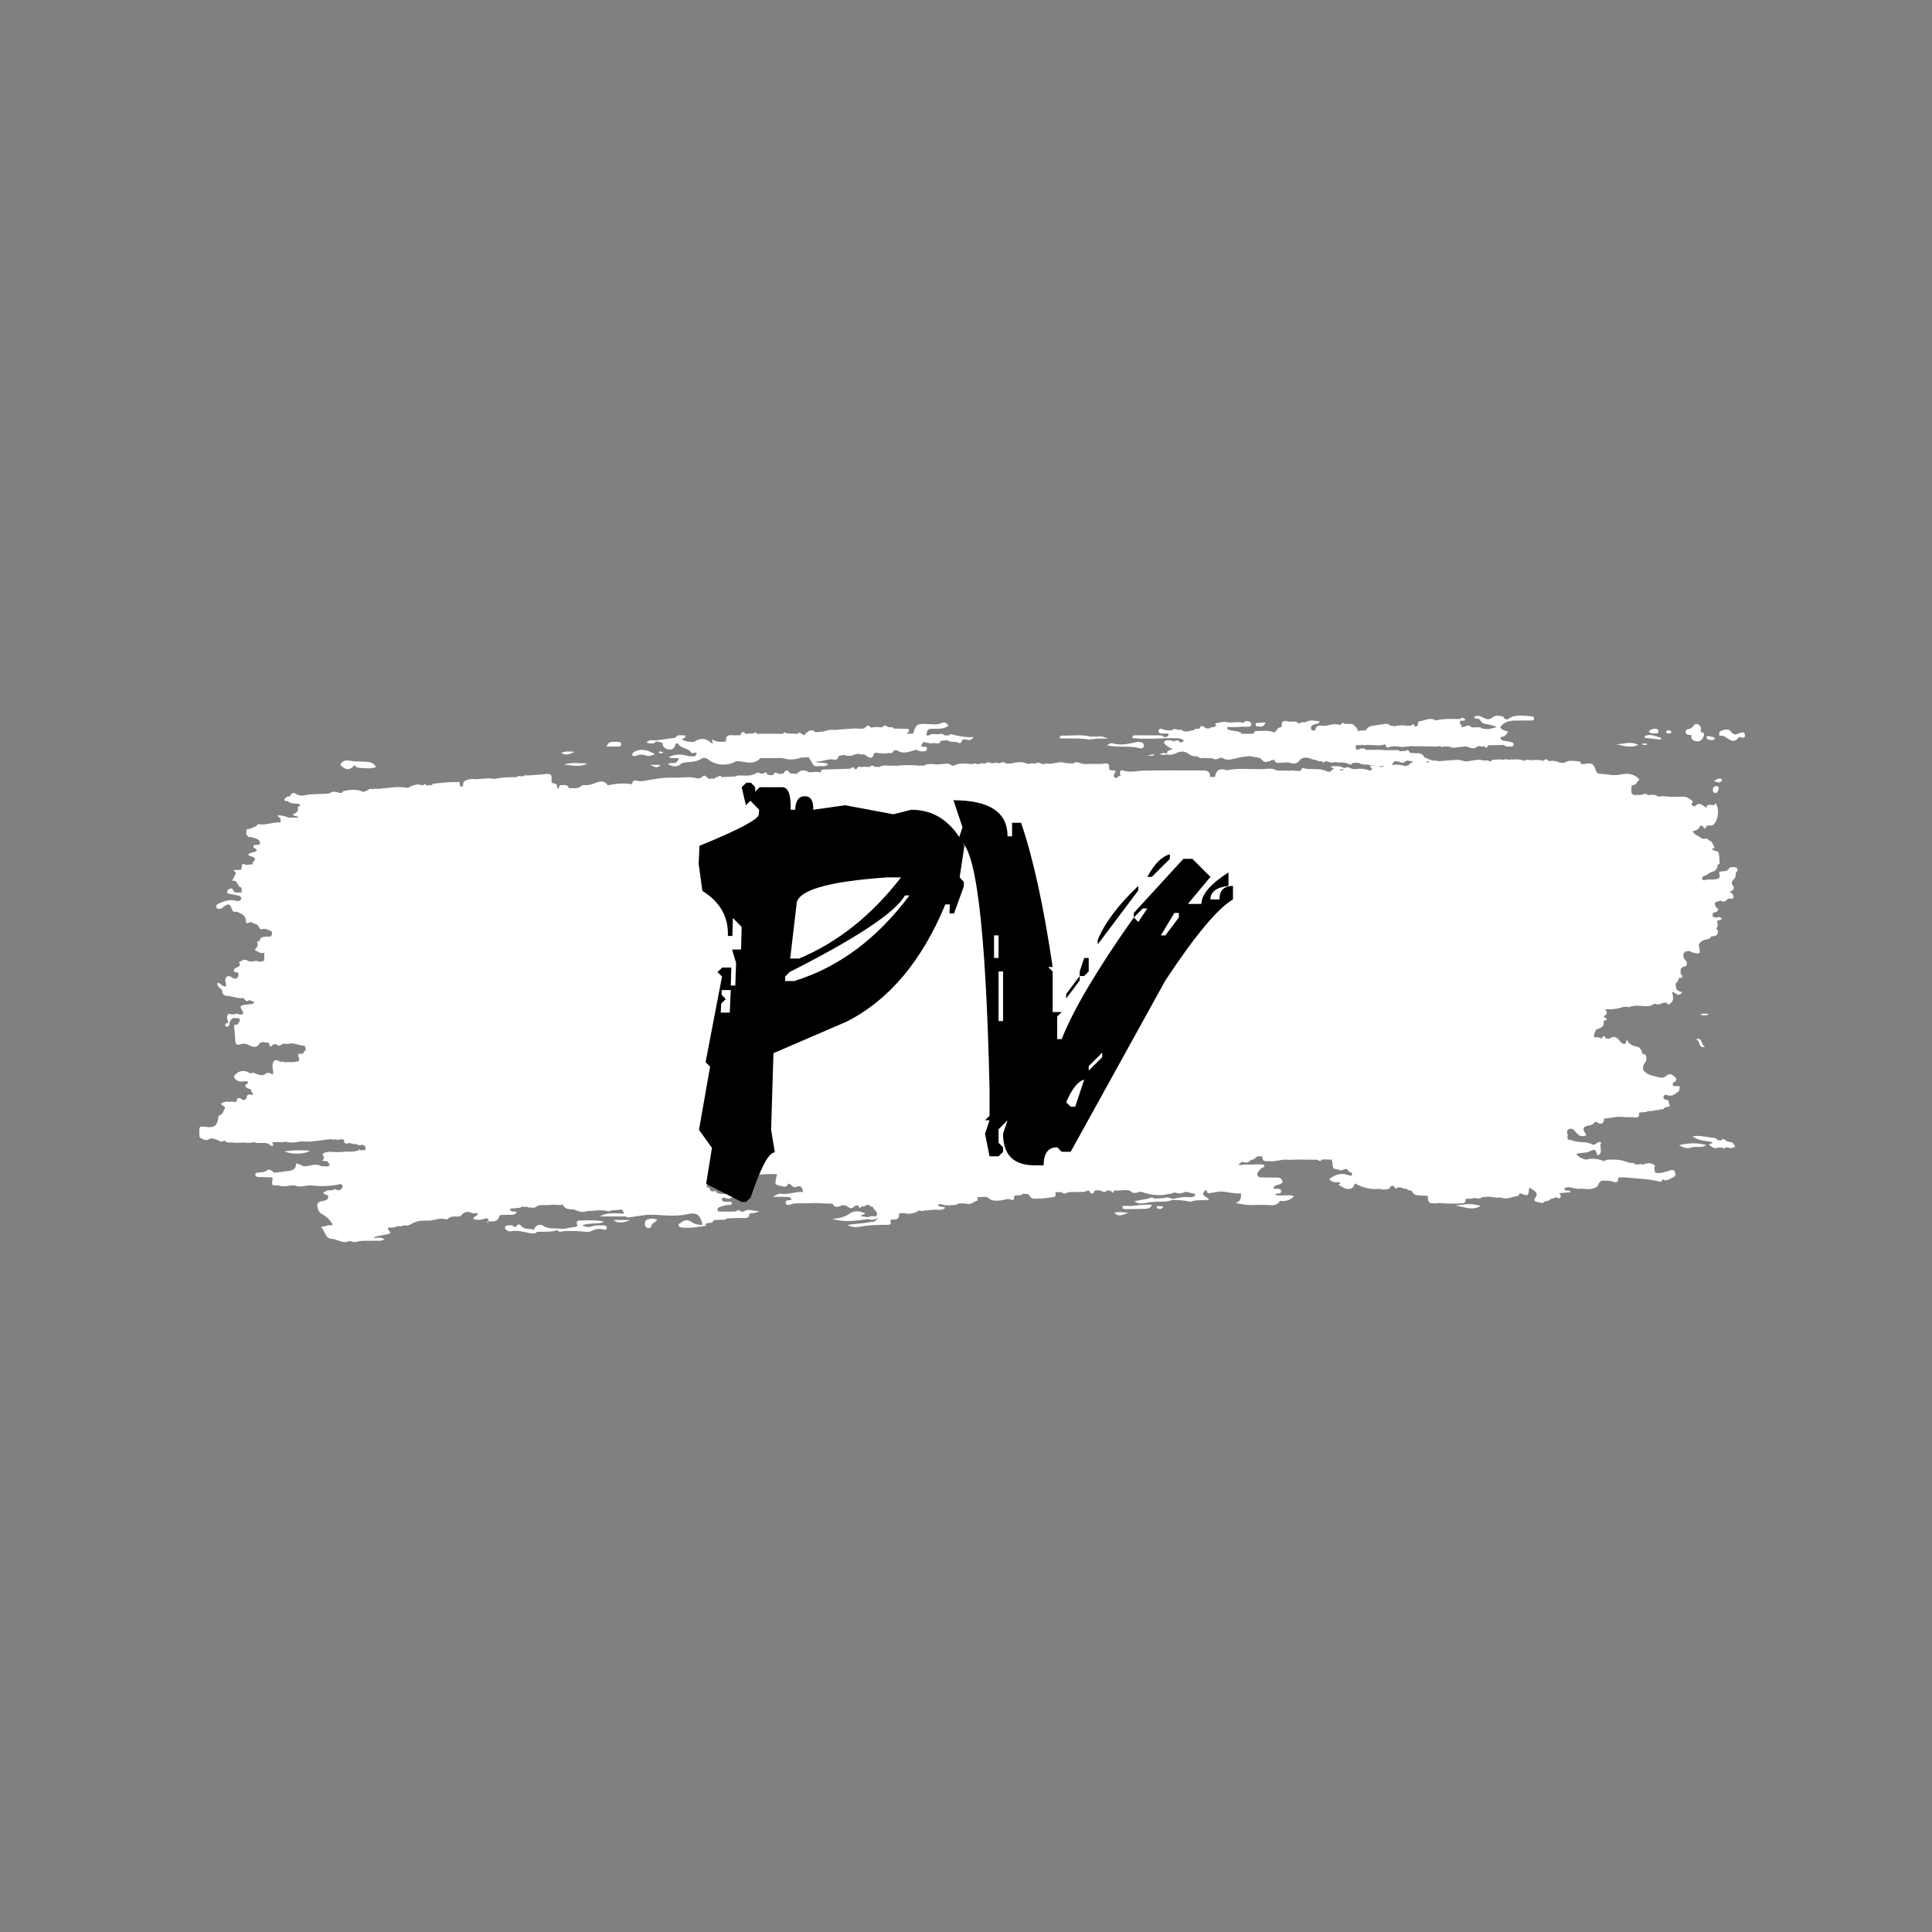 <svg xmlns="http://www.w3.org/2000/svg" xmlns:xlink="http://www.w3.org/1999/xlink" width="500" zoomAndPan="magnify" viewBox="0 0 375 375" height="500" preserveAspectRatio="xMidYMid meet" version="1.2"><rect x="0" y="0" width="375" height="375" fill="#808080" stroke="none"/><defs><clipPath id="c77bbdada8"><path d="M 38.684 138.891 L 337.387 138.891 L 337.387 241.098 L 38.684 241.098 Z M 38.684 138.891 "/></clipPath><clipPath id="1b48e17425"><path d="M 333.562 141.441 L 338.684 141.441 L 338.684 143.812 L 333.562 143.812 Z M 333.562 141.441 "/></clipPath></defs><g id="b09f9872d8"><path style=" stroke:none;fill-rule:nonzero;fill:#ffffff;fill-opacity:1;" d="M 243.871 140.949 C 244.488 140.996 245.23 141.375 245.633 140.223 C 244.922 140.27 244.41 140.285 243.898 140.344 C 243.723 140.363 243.691 140.562 243.715 140.715 C 243.73 140.805 243.812 140.945 243.871 140.949 "/><path style=" stroke:none;fill-rule:nonzero;fill:#ffffff;fill-opacity:1;" d="M 104.262 238.777 L 104.258 238.773 L 104.262 238.777 C 104.266 238.828 104.266 238.879 104.266 238.93 C 104.266 238.879 104.266 238.828 104.262 238.777 Z M 117.211 237.863 C 116.48 237.863 115.754 237.77 115.027 238 C 114.473 238.176 113.883 238.316 113.016 237.82 C 114.602 237.246 116.035 237.715 117.309 237.152 C 115.883 236.797 114.445 236.844 113.02 236.898 C 112.516 236.918 111.641 236.738 112.051 237.836 C 112.117 238.016 111.812 238.113 111.594 238.148 C 110.82 238.266 110.047 238.398 109.273 238.527 C 108.984 238.504 108.691 238.484 108.398 238.461 C 107.402 238.363 106.41 238.586 105.441 237.922 C 104.699 237.41 103.914 237.887 103.613 238.727 C 102.84 238.375 101.832 238.715 101.219 238.004 C 100.824 237.543 100.562 237.543 100.246 237.984 C 100.004 238.32 99.855 238.121 99.637 237.957 C 99.367 237.762 99.027 237.836 98.719 237.844 C 98.398 237.848 98.051 237.867 98.023 238.293 C 98.004 238.602 98.266 238.738 98.508 238.844 C 98.695 238.926 98.926 239.055 99.098 239.012 C 100.371 238.703 101.566 239.129 102.793 239.336 C 103.289 239.418 103.848 239.555 104.27 239.082 C 105.594 239.066 106.922 239.172 108.211 238.773 C 108.492 239.199 108.871 239.125 109.262 238.977 C 110.656 238.898 112.047 238.918 113.438 239.066 C 113.848 239.109 114.336 239.156 114.68 238.984 C 115.516 238.566 116.32 238.387 117.23 238.68 C 117.477 238.758 117.785 238.605 117.773 238.277 C 117.766 237.961 117.48 237.863 117.211 237.863 "/><g clip-rule="nonzero" clip-path="url(#c77bbdada8)"><path style=" stroke:none;fill-rule:nonzero;fill:#ffffff;fill-opacity:1;" d="M 303.395 148.219 C 303.395 148.262 303.395 148.305 303.402 148.344 C 303.395 148.305 303.395 148.262 303.395 148.219 Z M 278.07 148.48 C 277.887 148.461 277.699 148.441 277.512 148.426 C 277.508 148.586 277.508 148.75 277.504 148.914 C 277.387 148.867 277.281 148.816 277.188 148.754 C 277.281 148.816 277.387 148.867 277.504 148.914 C 277.508 148.75 277.508 148.586 277.512 148.426 C 277.41 148.27 277.305 148.117 277.199 147.965 C 277.094 147.98 276.988 147.996 276.883 148.012 C 276.848 147.996 276.816 147.984 276.781 147.973 C 276.953 147.809 277.137 147.703 277.371 147.789 C 277.422 147.805 277.477 147.812 277.531 147.82 C 277.422 147.863 277.309 147.91 277.199 147.965 C 277.305 148.117 277.41 148.27 277.512 148.422 C 277.699 148.441 277.887 148.461 278.07 148.48 L 278.074 148.48 C 278.188 148.496 278.281 148.523 278.363 148.562 C 278.281 148.523 278.188 148.496 278.07 148.48 Z M 275.84 147.129 C 275.484 147.117 275.133 147.18 274.785 147.227 C 274.664 147.246 274.547 147.262 274.43 147.27 C 274.547 147.262 274.664 147.246 274.785 147.227 C 275.133 147.18 275.484 147.117 275.84 147.129 Z M 273.363 148.539 C 273.156 148.594 272.945 148.648 272.738 148.703 C 272.766 148.891 272.789 149.074 272.812 149.262 C 272.789 149.074 272.766 148.891 272.738 148.703 C 271.887 148.391 271.047 148.367 270.207 148.465 C 270.516 147.379 271.258 147.797 271.965 148.004 C 272.422 148.137 272.762 147.824 273.121 147.617 C 273.516 147.715 273.953 147.746 274.363 147.828 C 274.012 147.977 273.68 148.211 273.363 148.539 Z M 268.062 148.891 C 267.918 149.254 267.574 149.195 267.281 149.254 C 267.574 149.195 267.918 149.254 268.062 148.891 C 267.879 148.785 267.691 148.73 267.504 148.699 C 267.957 148.715 268.414 148.715 268.867 148.707 C 268.598 148.766 268.332 148.828 268.062 148.891 Z M 260.727 149.461 C 260.531 149.488 260.328 149.516 260.129 149.543 C 260.125 149.469 260.109 149.406 260.094 149.348 C 260.332 149.34 260.578 149.32 260.832 149.301 C 260.797 149.348 260.762 149.402 260.727 149.461 C 260.941 149.508 261.152 149.551 261.363 149.598 C 261.152 149.551 260.941 149.508 260.727 149.461 Z M 149.586 227.176 C 149.375 227.344 149.242 227.547 149.258 227.816 C 149.242 227.547 149.375 227.344 149.586 227.176 Z M 120.812 234.141 C 120.801 234.273 120.793 234.402 120.781 234.535 C 120.754 234.59 120.742 234.652 120.75 234.711 C 120.742 234.652 120.754 234.59 120.781 234.535 C 120.793 234.402 120.801 234.273 120.812 234.141 C 120.703 234.16 120.594 234.18 120.48 234.199 C 120.094 234.121 119.707 234.09 119.32 234.086 C 119.707 234.09 120.094 234.121 120.48 234.199 C 120.594 234.18 120.703 234.16 120.812 234.141 Z M 69.008 220.367 C 69.109 220.289 69.262 220.258 69.41 220.219 C 69.262 220.258 69.109 220.289 69.008 220.367 Z M 50.355 182.723 C 50.438 182.723 50.516 182.738 50.594 182.758 C 50.516 182.738 50.438 182.723 50.355 182.723 Z M 266.098 146.477 C 266.023 146.484 265.965 146.516 265.902 146.539 C 265.965 146.516 266.023 146.484 266.098 146.477 C 266.176 146.484 266.258 146.488 266.336 146.496 C 266.258 146.488 266.176 146.484 266.098 146.477 Z M 263.734 147.059 C 263.891 147.176 264.055 147.262 264.219 147.32 C 264.055 147.262 263.891 147.176 263.734 147.059 Z M 262.695 146.316 C 263.152 146.383 263.633 146.367 263.969 146.793 C 263.633 146.367 263.152 146.387 262.695 146.316 Z M 262.566 147.445 C 262.691 147.453 262.82 147.461 262.945 147.465 C 262.82 147.461 262.691 147.453 262.566 147.445 Z M 262.336 147.102 C 262.398 147.129 262.477 147.148 262.566 147.16 C 262.477 147.148 262.398 147.129 262.336 147.102 Z M 261.336 144.742 C 261.328 144.902 261.32 145.066 261.312 145.227 C 261.32 145.066 261.328 144.902 261.336 144.742 C 261.527 144.68 261.723 144.613 261.918 144.547 C 261.723 144.613 261.527 144.68 261.336 144.742 Z M 261.137 146.027 C 261.195 145.762 261.258 145.496 261.312 145.227 C 261.258 145.496 261.195 145.762 261.137 146.027 Z M 260.629 146.133 C 260.535 146.082 260.434 146.035 260.336 145.984 C 260.039 145.988 259.742 145.988 259.445 145.992 C 259.406 146.156 259.348 146.305 259.227 146.414 C 259.348 146.305 259.406 146.156 259.445 145.988 C 259.332 145.941 259.215 145.891 259.098 145.844 C 259.086 145.688 259.051 145.57 258.992 145.484 C 259.051 145.57 259.086 145.688 259.098 145.844 C 259.215 145.891 259.332 145.941 259.445 145.988 C 259.742 145.988 260.039 145.988 260.336 145.984 C 260.434 146.035 260.535 146.082 260.633 146.129 C 260.809 146.168 260.965 146.125 261.094 145.996 L 261.098 145.996 C 260.965 146.125 260.809 146.168 260.629 146.133 Z M 259.398 147.367 C 259.414 147.297 259.414 147.219 259.406 147.137 C 259.414 147.219 259.414 147.297 259.398 147.367 Z M 258.711 142.488 C 258.719 142.516 258.738 142.531 258.781 142.531 C 259.066 142.5 259.34 142.531 259.598 142.656 C 259.34 142.531 259.066 142.5 258.781 142.531 C 258.738 142.531 258.719 142.516 258.711 142.488 Z M 258.676 143.609 C 258.727 143.703 258.758 143.805 258.773 143.918 C 258.758 143.805 258.727 143.703 258.676 143.609 Z M 257.34 144.918 C 257.426 144.734 257.547 144.656 257.684 144.625 C 257.547 144.656 257.426 144.734 257.34 144.918 Z M 255.926 146.508 L 255.77 146.508 L 255.926 146.508 C 256.438 146.836 256.945 146.836 257.461 146.758 C 256.945 146.836 256.438 146.836 255.926 146.508 Z M 255.723 144.289 C 255.586 143.895 255.402 143.562 254.973 143.539 C 255.402 143.562 255.586 143.895 255.723 144.289 Z M 255.312 146.582 C 254.691 146.445 254.051 146.504 253.434 146.297 C 254.051 146.504 254.691 146.445 255.312 146.582 Z M 253.078 144.289 C 253.172 144.277 253.27 144.27 253.363 144.262 C 253.43 143.668 253.766 143.598 254.129 143.594 C 253.766 143.598 253.43 143.668 253.363 144.262 C 253.27 144.27 253.172 144.277 253.078 144.289 Z M 252.863 141.465 C 252.938 141.617 253.078 141.695 253.246 141.738 C 253.078 141.695 252.938 141.617 252.863 141.465 Z M 252.734 141.098 C 252.734 141.102 252.805 141.172 252.805 141.172 Z M 256.609 144.676 C 256.328 144.598 256.082 144.309 255.789 144.289 C 256.082 144.309 256.328 144.598 256.609 144.676 Z M 257.188 143.805 C 257.188 143.809 257.195 143.844 257.195 143.844 L 257.188 143.809 C 257.16 143.703 257.125 143.598 257.098 143.492 C 257.125 143.598 257.16 143.703 257.188 143.805 Z M 251.789 142.086 C 251.496 142.352 251.184 142.426 250.871 142.422 C 251.184 142.426 251.496 142.352 251.789 142.086 C 251.961 141.977 252.09 141.938 252.191 141.949 C 252.09 141.938 251.961 141.977 251.789 142.086 Z M 252.082 143.602 C 252.059 143.59 252.035 143.582 252.004 143.578 C 252.035 143.582 252.059 143.59 252.082 143.602 Z M 251.949 141.156 C 251.801 141.164 251.648 141.152 251.496 141.125 C 251.648 141.152 251.801 141.164 251.949 141.156 Z M 251.957 140.789 C 251.676 140.789 251.371 140.684 251.168 141.02 C 251.371 140.684 251.676 140.789 251.957 140.789 Z M 250.148 146.805 C 250.266 146.598 250.406 146.402 250.527 146.195 C 250.293 146.172 250.059 146.148 249.828 146.125 C 250.059 146.148 250.293 146.172 250.527 146.195 C 250.406 146.402 250.266 146.598 250.148 146.805 Z M 249.949 145.891 C 250.062 145.785 250.176 145.68 250.289 145.574 C 250.316 145.57 250.344 145.57 250.371 145.57 C 250.344 145.57 250.316 145.57 250.289 145.574 C 250.176 145.68 250.062 145.785 249.949 145.891 C 249.777 145.891 249.605 145.887 249.434 145.883 C 249.605 145.887 249.777 145.891 249.949 145.891 Z M 247.93 144.66 C 248.426 144.656 248.918 144.59 249.391 144.332 C 249.562 144.23 249.613 143.816 249.785 143.715 C 249.613 143.816 249.562 144.23 249.391 144.332 C 248.918 144.59 248.426 144.656 247.93 144.66 Z M 248.348 143.633 C 248.273 143.652 248.188 143.656 248.117 143.684 C 248.188 143.656 248.273 143.652 248.348 143.633 Z M 249.312 143.188 C 249.203 143.137 249.09 143.082 248.98 143.043 C 249.09 143.082 249.203 143.137 249.312 143.188 Z M 249.582 141.477 C 249.305 141.488 249.027 141.551 248.684 141.738 C 249.027 141.551 249.305 141.488 249.582 141.477 Z M 250.266 144 L 250.27 144.004 L 250.266 144.004 C 250.27 144.102 250.262 144.195 250.246 144.293 C 250.262 144.195 250.27 144.102 250.266 144 Z M 246.434 144.613 C 246.203 144.559 245.977 144.496 245.766 144.406 C 245.977 144.496 246.203 144.559 246.434 144.613 C 246.57 144.523 246.703 144.43 246.82 144.328 C 246.703 144.43 246.57 144.523 246.434 144.613 Z M 242.055 143.332 C 242.055 143.332 242.047 143.332 242.043 143.328 C 242.047 143.332 242.055 143.332 242.055 143.332 C 242.273 143.32 242.469 143.363 242.641 143.453 C 242.469 143.363 242.273 143.32 242.055 143.332 Z M 241.715 144.375 C 241.555 144.414 241.395 144.422 241.238 144.398 C 241.395 144.422 241.555 144.414 241.715 144.375 C 241.949 144.492 242.113 144.711 242.297 144.898 C 242.113 144.711 241.949 144.492 241.715 144.375 Z M 242.004 143.605 C 241.598 143.652 241.195 143.699 240.789 143.75 C 241.195 143.699 241.598 143.652 242.004 143.605 Z M 239.438 143 C 239.562 143.02 239.688 143.031 239.82 143.023 C 239.688 143.031 239.562 143.02 239.438 143 Z M 238.332 144.262 C 238.191 144.238 238.051 144.195 238.035 144.051 C 238.051 144.195 238.191 144.238 238.332 144.262 C 238.375 144.25 238.441 144.234 238.492 144.219 C 238.441 144.234 238.375 144.25 238.332 144.262 Z M 237.602 145.258 C 237.391 145.473 237.172 145.691 236.961 145.906 C 237.172 145.691 237.391 145.473 237.602 145.258 C 237.676 145.449 237.777 145.613 237.914 145.723 C 237.777 145.613 237.676 145.449 237.602 145.258 Z M 232.535 145.355 C 232.57 145.289 232.703 145.262 232.805 145.227 C 232.703 145.262 232.57 145.289 232.535 145.355 Z M 231.688 143.746 C 231.66 143.82 231.633 143.898 231.605 143.977 C 231.633 143.898 231.66 143.82 231.688 143.742 C 231.828 143.707 232.031 143.691 232.188 143.648 C 232.031 143.691 231.828 143.707 231.688 143.746 Z M 230.68 145.477 C 230.801 145.418 230.926 145.324 231.051 145.195 C 230.926 145.324 230.805 145.418 230.68 145.477 Z M 230.312 145.562 C 230.418 145.566 230.52 145.535 230.625 145.488 C 230.52 145.535 230.418 145.566 230.312 145.562 Z M 228.73 144.328 C 228.43 144.297 228.129 144.262 227.824 144.23 C 228.129 144.262 228.43 144.297 228.73 144.328 C 228.844 144.43 228.852 144.637 228.871 144.832 C 228.852 144.637 228.844 144.43 228.73 144.328 Z M 265.746 142.906 C 265.73 142.859 265.719 142.789 265.703 142.73 C 265.719 142.789 265.73 142.859 265.746 142.906 Z M 266.586 141.855 C 266.398 142.078 266.281 142.344 266.34 142.715 C 266.23 142.754 266.117 142.785 266.008 142.82 C 266.117 142.785 266.23 142.754 266.34 142.715 C 266.281 142.344 266.398 142.078 266.586 141.855 Z M 270.727 142.973 L 270.754 143.012 C 270.754 143.012 270.727 142.973 270.723 142.973 C 269.926 142.898 269.129 142.82 268.328 142.758 C 269.129 142.82 269.926 142.898 270.727 142.973 Z M 271.039 143.75 C 271.039 144.125 271.133 144.469 271.332 144.781 C 271.133 144.469 271.039 144.125 271.039 143.75 L 271.004 143.719 Z M 273.992 143.844 L 274.098 143.953 C 273.914 144.121 273.734 144.254 273.539 144.293 C 273.734 144.254 273.914 144.117 274.098 143.953 C 274.098 143.953 273.992 143.844 273.992 143.844 C 273.824 143.562 273.656 143.285 273.488 143.008 C 273.656 143.285 273.824 143.562 273.992 143.844 Z M 274.027 142.309 C 273.926 142.324 273.828 142.348 273.727 142.355 C 273.828 142.348 273.926 142.324 274.027 142.309 Z M 275.656 141.711 C 275.793 141.723 275.93 141.73 276.066 141.742 C 275.93 141.73 275.793 141.723 275.656 141.711 L 275.535 141.648 C 275.535 141.648 275.535 141.645 275.535 141.645 Z M 275.867 141.02 C 275.973 141.047 276.078 141.078 276.184 141.109 C 276.172 141.16 276.164 141.215 276.156 141.266 C 276.164 141.215 276.172 141.16 276.184 141.109 C 276.078 141.078 275.973 141.047 275.867 141.02 C 275.812 140.961 275.758 140.926 275.703 140.91 C 275.758 140.926 275.812 140.961 275.867 141.02 Z M 277.66 142.18 C 277.973 142.41 278.277 142.566 278.582 142.582 C 278.734 142.59 278.883 142.562 279.035 142.492 C 278.883 142.562 278.734 142.59 278.582 142.582 C 278.277 142.566 277.973 142.41 277.66 142.184 C 277.547 142.16 277.434 142.156 277.332 142.184 C 277.434 142.156 277.547 142.16 277.66 142.18 Z M 278.066 140.734 C 277.895 140.703 277.738 140.723 277.586 140.77 C 277.738 140.723 277.898 140.703 278.066 140.734 Z M 278.289 140.723 C 278.254 140.656 278.199 140.641 278.117 140.695 C 278.199 140.641 278.254 140.652 278.289 140.723 Z M 278.664 141.438 C 278.781 141.242 278.895 141.051 279.012 140.855 C 278.895 141.051 278.781 141.242 278.664 141.438 C 278.559 141.438 278.449 141.438 278.344 141.441 C 278.449 141.438 278.559 141.438 278.664 141.438 Z M 279.305 140.898 C 279.52 140.562 279.762 140.5 280.012 140.516 C 279.762 140.5 279.52 140.562 279.305 140.898 C 279.238 140.867 279.168 140.852 279.094 140.852 C 279.168 140.852 279.238 140.867 279.305 140.898 Z M 275.824 142.578 C 275.863 142.766 275.855 142.996 275.941 143.164 C 275.855 142.996 275.863 142.766 275.824 142.578 Z M 275.941 143.172 C 275.957 143.195 275.969 143.219 275.988 143.238 C 275.969 143.219 275.957 143.195 275.941 143.172 Z M 283.484 141.805 C 283.633 141.816 283.777 141.828 283.926 141.84 C 283.777 141.828 283.633 141.816 283.484 141.809 C 283.441 141.879 283.391 141.941 283.324 141.98 C 283.391 141.941 283.441 141.879 283.484 141.805 Z M 283.371 139.828 C 283.371 139.828 283.379 139.836 283.387 139.848 Z M 289.73 142.719 C 289.609 142.73 289.496 142.723 289.379 142.703 C 289.496 142.723 289.609 142.73 289.73 142.719 Z M 336.887 168.359 C 336.523 168.215 335.742 168.293 335.613 168.531 C 335.141 169.395 334.266 168.938 333.668 169.27 C 333.93 170.414 333.816 170.594 332.715 170.691 C 332.043 170.75 331.359 170.637 330.707 170.867 C 330.52 170.789 330.375 170.695 330.312 170.566 C 330.414 170.527 330.477 170.457 330.488 170.34 C 330.492 170.277 330.48 170.203 330.457 170.117 C 331.203 170.027 331.691 169.367 332.375 169.203 C 333.152 169.02 333.328 168.504 333.395 167.848 C 333.531 167.773 333.781 167.695 333.777 167.629 C 333.746 166.938 333.742 166.23 333.594 165.562 C 333.496 165.113 332.895 165.23 332.57 164.992 C 332.449 164.902 332.316 164.824 332.188 164.742 C 332.379 164.609 333.012 164.832 332.707 164.324 C 332.441 163.879 332.332 163.203 331.641 163.098 C 331.508 163.223 331.371 163.344 331.242 163.469 C 331.371 163.344 331.508 163.223 331.641 163.098 C 331.57 162.922 331.469 162.781 331.262 162.77 C 331.039 162.789 330.816 162.805 330.598 162.824 C 330.512 162.781 330.422 162.766 330.328 162.777 C 329.879 162.262 329.043 162.23 328.523 161.352 C 329.246 161.203 329.816 160.961 329.965 160.297 C 330.07 160.289 330.176 160.285 330.285 160.281 C 330.371 160.312 330.457 160.336 330.547 160.348 C 330.617 160.539 330.656 160.789 330.914 160.773 C 331.172 160.758 331.184 160.504 331.234 160.309 C 331.66 160.113 332.176 160.41 332.57 160.078 C 333.531 159.258 333.789 156.832 332.988 155.91 C 332.93 155.844 332.82 156.117 332.797 156.266 C 332.797 156.398 332.793 156.527 332.777 156.652 C 332.793 156.527 332.797 156.398 332.797 156.266 C 332.613 156.254 332.426 156.246 332.238 156.234 C 331.777 156.211 331.258 156.086 331.219 156.812 L 331.215 156.816 C 330.527 156.387 329.91 155.504 329.016 156.492 L 329 156.508 C 328.691 156.512 328.449 156.402 328.312 156.109 C 328.332 156.027 328.359 155.949 328.395 155.875 C 328.52 155.773 328.637 155.566 328.535 155.5 C 327.961 155.121 327.473 154.586 326.676 154.633 C 325.859 154.688 325.043 154.648 324.223 154.648 C 324.109 154.855 324.031 154.977 323.953 155.051 C 324.031 154.977 324.109 154.855 324.223 154.648 C 323.504 154.656 322.789 154.398 322.066 154.633 C 321.973 154.586 321.875 154.566 321.77 154.578 L 321.762 154.57 C 321.168 154.105 320.492 154.312 319.84 154.332 C 319.617 154.039 319.312 154.008 319.008 154.145 C 318.559 154.34 318.094 154.266 317.633 154.312 C 316.883 154.395 316.582 154.059 316.648 153.332 C 316.668 153.125 316.66 152.918 316.664 152.711 C 316.699 152.605 316.734 152.504 316.77 152.398 C 317.629 152.5 317.723 151.617 318.227 151.328 C 317.238 150.113 315.773 150.062 314.621 150.324 C 313.199 150.648 311.938 150.242 310.613 150.199 C 310.238 150.188 309.906 150.039 309.781 149.613 C 309.371 148.227 308.898 147.957 307.52 148.297 C 307.305 148.293 307.098 148.293 306.883 148.289 C 306.039 148.316 305.195 148.344 304.352 148.371 C 304.359 148.555 304.363 148.738 304.371 148.922 C 304.57 148.984 304.762 149.047 304.98 149.113 C 304.762 149.047 304.57 148.984 304.371 148.922 C 304.363 148.738 304.359 148.555 304.352 148.371 C 305.195 148.344 306.039 148.316 306.883 148.289 C 306.84 148.082 306.789 147.801 306.57 147.793 C 305.613 147.758 304.629 147.402 303.723 148.02 C 303.617 148.043 303.504 148.066 303.395 148.086 C 303.086 148.051 302.777 148.012 302.469 147.973 C 302.363 147.809 302.219 147.734 302.023 147.793 C 301.555 147.602 301.078 147.695 300.602 147.738 C 300.305 147.289 299.98 147.234 299.617 147.66 C 299.312 147.617 299.008 147.57 298.699 147.527 C 298.551 147.418 298.406 147.41 298.273 147.555 C 297.98 147.559 297.68 147.406 297.395 147.594 C 297.32 147.527 297.246 147.523 297.168 147.586 C 297.105 147.516 297.023 147.488 296.922 147.504 C 296.727 147.496 296.531 147.488 296.332 147.477 C 296.148 147.488 295.965 147.516 295.848 147.688 C 295.125 147.383 294.375 147.324 293.609 147.438 C 293.398 147.375 293.195 147.383 293.004 147.492 C 292.582 147.383 292.164 147.301 291.742 147.484 C 291.129 147.32 290.508 147.461 289.891 147.465 C 289.613 147.469 289.387 147.562 289.398 147.906 C 289.066 147.637 288.684 147.559 288.27 147.59 C 288.164 147.598 288.055 147.602 287.953 147.609 C 287.953 147.621 287.953 147.637 287.953 147.648 C 286.992 147.242 286.047 147.641 285.098 147.723 C 284.309 147.973 283.605 147.434 282.848 147.477 C 281.633 147.543 280.422 147.66 279.207 147.754 C 278.848 147.633 278.504 147.605 278.164 147.652 C 277.547 147.48 276.992 147.25 276.457 146.988 C 276.082 146.098 275.289 146.223 274.559 146.195 C 274.262 146.172 273.957 146.145 273.66 146.121 C 273.48 145.559 273.156 145.445 272.68 145.801 C 272.352 145.715 272.035 145.773 271.719 145.859 C 271.562 145.605 271.324 145.555 271.051 145.594 C 270.344 145.598 269.641 145.602 268.934 145.605 C 268.621 145.582 268.309 145.559 267.996 145.531 C 267.121 145.535 266.242 145.539 265.363 145.543 C 265.297 145.523 265.223 145.52 265.152 145.535 C 264.777 145.184 264.348 145.176 263.922 145.391 C 263.617 145.547 263.375 145.559 263.141 145.297 C 263.16 145.074 263.18 144.852 263.199 144.629 C 263.406 144.613 263.609 144.598 263.816 144.586 C 263.969 144.832 264.078 144.773 264.16 144.539 C 264.562 144.66 264.965 144.652 265.371 144.582 C 265.398 144.496 265.43 144.406 265.484 144.352 C 265.43 144.406 265.398 144.496 265.371 144.582 C 265.496 144.59 265.621 144.594 265.746 144.598 C 266.781 144.59 267.832 144.855 268.852 144.461 C 269.047 144.883 269.184 145.422 269.828 144.934 C 270.102 144.906 270.375 144.879 270.648 144.852 C 270.906 144.871 271.164 144.891 271.422 144.91 C 272.457 145.141 273.484 144.711 274.52 144.867 C 274.781 144.855 275.039 144.844 275.301 144.832 C 276.422 144.855 277.547 144.883 278.672 144.91 C 278.672 144.91 278.828 144.938 278.828 144.938 C 278.828 144.938 278.977 144.891 278.977 144.891 C 279.191 144.867 279.402 144.84 279.613 144.816 C 279.613 144.816 279.723 144.891 279.723 144.891 C 279.75 145.16 279.848 145.055 279.949 144.934 C 280.059 144.926 280.168 144.914 280.281 144.902 C 280.57 144.895 280.859 144.883 281.152 144.871 C 282 145.359 282.875 145.004 283.734 144.949 C 284.039 144.93 284.344 144.906 284.645 144.883 C 285.418 145.172 286.188 145.566 286.91 144.777 C 287.312 144.926 287.73 144.914 288.148 144.875 C 288.543 145.332 288.703 145.113 288.785 144.656 C 289.832 144.633 290.883 144.609 291.934 144.59 C 292.184 144.938 292.547 144.93 292.918 144.887 C 293.113 144.898 293.316 144.91 293.512 144.922 C 293.973 144.547 293.883 144.207 293.367 144.059 C 292.793 143.887 292.184 143.836 291.59 143.73 C 291.344 143.551 291.211 143.32 291.277 143.004 C 292.008 143.098 292.355 142.66 292.73 142.012 C 292.09 141.809 291.512 141.688 291.168 141.188 C 291.84 140.168 292.875 139.891 294.004 139.863 C 295.047 139.84 296.09 139.859 297.129 139.848 C 297.375 139.844 297.691 139.891 297.758 139.547 C 297.82 139.227 297.559 139.031 297.32 139.023 C 295.941 138.98 294.547 138.645 293.207 139.25 C 292.668 139.633 292.137 139.941 291.762 139.066 C 291.07 138.953 290.367 138.703 289.73 139.242 C 289.113 139.727 288.492 139.684 287.867 139.258 C 287.285 139.016 286.699 138.668 286.078 139.242 C 286.453 139.695 287.117 139.363 287.266 139.695 C 287.73 140.738 288.746 140.469 289.516 140.766 C 289.844 140.895 290.242 140.844 290.488 141.176 C 289.805 141.238 289.172 141.617 288.457 141.496 C 288.25 141.484 288.043 141.473 287.84 141.457 C 287.156 140.922 286.359 141.277 285.621 141.176 C 285.406 141.387 285.191 141.598 284.977 141.809 C 284.801 141.809 284.617 141.809 284.438 141.812 C 284.367 141.941 284.289 142.004 284.211 142.012 C 284.289 142.004 284.367 141.941 284.438 141.812 C 284.617 141.809 284.801 141.809 284.977 141.809 C 285.191 141.598 285.406 141.387 285.621 141.176 C 284.992 140.406 284.324 141.207 283.68 141.125 C 283.699 141.047 283.707 140.961 283.695 140.879 C 283.664 140.688 283.555 140.582 283.363 140.559 C 283.363 140.559 283.344 140.562 283.344 140.562 C 283.375 140.34 283.406 140.117 283.438 139.895 C 283.758 139.793 284.148 140.051 284.461 139.691 C 284.125 139.387 283.816 139.125 283.41 139.566 C 283.086 139.559 282.762 139.547 282.434 139.539 C 282.336 139.531 282.238 139.539 282.141 139.562 C 281.516 139.949 280.879 140.184 280.227 140.207 C 280.879 140.184 281.516 139.949 282.141 139.562 C 280.973 139.508 279.809 139.543 278.672 139.852 C 277.586 139.133 276.555 139.895 275.504 140.004 C 275.184 140.039 275.215 140.516 275.199 140.828 C 275.066 140.891 274.934 140.953 274.797 141.016 C 274.734 140.973 274.664 140.957 274.586 140.977 C 274.438 140.523 274.234 140.375 273.926 140.863 C 273.617 140.863 273.305 140.867 273 140.867 C 272.977 141.055 272.953 141.246 272.934 141.438 C 272.84 141.473 272.746 141.492 272.648 141.496 C 272.746 141.492 272.84 141.473 272.934 141.438 C 272.953 141.246 272.977 141.055 273 140.867 C 272.527 140.719 271.219 140.773 270.773 140.961 C 270.668 140.949 270.562 140.938 270.453 140.926 C 270.332 140.902 270.215 140.883 270.094 140.859 C 270.008 140.867 269.918 140.859 269.832 140.848 C 269.496 140.383 268.992 140.48 268.559 140.539 C 267.855 140.633 267.16 140.801 266.445 140.875 C 265.902 140.93 265.375 141.227 265.086 141.777 C 264.879 141.777 264.676 141.777 264.465 141.777 C 264.438 141.844 264.41 141.898 264.379 141.938 C 264.41 141.898 264.438 141.844 264.465 141.777 C 264.348 141.781 264.227 141.785 264.109 141.793 C 263.922 141.824 263.738 141.855 263.551 141.887 C 263.602 141.988 263.629 142.082 263.637 142.164 C 263.629 142.082 263.602 141.988 263.551 141.887 C 263.465 141.25 262.945 140.926 262.551 140.516 C 262.027 140.512 261.508 140.504 260.984 140.5 C 260.504 139.945 260.301 140.848 259.969 140.711 C 258.773 140.219 257.66 141.086 256.477 140.855 C 255.848 140.734 255.367 141.031 255.293 141.754 C 255.078 141.77 254.867 141.785 254.656 141.797 C 254.414 141.352 254.277 140.969 254.91 140.668 C 255.281 140.492 255.832 140.648 256.203 140.027 C 255.141 139.91 254.258 139.633 253.398 140.184 C 253.293 140.168 253.188 140.172 253.086 140.191 C 252.719 140.18 252.352 140.16 252.125 140.539 C 252.129 140.574 252.133 140.613 252.137 140.652 C 252.133 140.613 252.129 140.574 252.125 140.539 C 251.656 139.73 250.805 140.207 250.16 140.051 C 249.91 139.992 248.547 139.574 248.812 140.934 C 248.824 140.996 248.605 141.172 248.484 141.184 C 247.859 141.25 247.812 141.938 247.371 142.188 C 246.219 141.645 245 141.914 243.809 141.895 C 243.496 141.887 243.383 142.148 243.324 142.418 L 243.297 142.434 C 242.668 142.434 242.039 142.43 241.406 142.426 C 241.234 142.43 241.066 142.438 240.895 142.445 C 241.051 142.234 240.867 142.215 240.738 142.168 C 240.539 142.094 240.34 142.016 240.141 141.938 C 239.473 141.883 238.812 141.801 238.203 141.508 C 238.207 141.371 238.211 141.234 238.215 141.102 C 239.066 141.184 239.918 141.145 240.77 141.059 C 241.289 141.059 241.805 141.07 242.324 141.059 C 242.598 141.055 242.84 140.973 242.875 140.641 C 242.91 140.332 242.738 140.145 242.473 140.055 C 242.059 139.914 241.648 139.859 241.379 140.328 C 240.281 139.938 239.129 140.41 238.047 140.156 C 237.328 139.984 236.746 140.309 236.094 140.348 C 235.828 140.359 235.867 140.617 236.043 140.789 C 235.773 141.328 235.074 140.961 234.754 141.391 C 234.547 141.387 234.344 141.383 234.137 141.375 C 233.703 141.215 233.25 140.395 232.84 141.406 C 232.465 141.531 231.988 141.305 231.711 141.746 C 230.883 141.777 230.02 142.363 229.246 141.582 C 228.691 141.977 228.02 141.109 227.488 141.746 C 227.383 141.742 227.281 141.75 227.176 141.77 C 226.867 141.754 226.551 141.758 226.246 141.715 C 225.75 141.652 224.957 141.086 224.871 141.871 C 224.801 142.543 225.738 142.336 226.273 142.387 C 226.375 142.395 226.48 142.379 226.582 142.375 C 226.668 142.391 226.75 142.418 226.828 142.453 C 226.82 143.117 226.316 143.031 225.895 143.066 C 225.695 142.766 225.387 142.73 225.066 142.73 C 223.508 142.723 221.945 142.715 220.383 142.723 C 220.148 142.727 219.844 142.684 219.758 143.254 C 221.812 143.473 223.852 143.371 225.891 143.297 C 226.359 143.289 226.832 143.242 227.301 143.281 C 228.152 143.352 229.074 143.082 229.809 143.766 C 230.098 143.723 230.391 143.676 230.68 143.629 C 230.836 143.453 230.988 143.363 231.137 143.363 C 230.988 143.363 230.832 143.453 230.68 143.629 C 230.77 143.648 230.855 143.664 230.945 143.68 C 231.004 143.77 231.07 143.844 231.145 143.895 C 231.07 143.844 231.004 143.77 230.945 143.68 C 230.855 143.664 230.77 143.648 230.68 143.629 C 230.391 143.676 230.098 143.723 229.809 143.766 C 229.594 143.988 229.352 144.145 229.023 144.09 C 228.691 143.566 228.277 143.645 227.832 143.926 C 227.359 143.637 226.84 143.637 226.316 143.73 C 225.93 143.875 225.84 144.168 226.102 144.438 C 226.492 144.844 226.969 145.152 227.652 145.387 C 227.133 145.625 226.48 145.574 226.527 146.27 C 226.074 146.133 225.625 146.121 225.078 146.363 C 225.602 146.555 226.039 146.559 226.484 146.43 C 227.184 146.617 227.855 146.41 228.449 146.125 C 229.32 145.711 230.137 145.867 230.789 146.379 C 231.355 146.824 231.922 146.801 232.531 146.836 C 232.867 147.316 233.359 147.094 233.797 147.117 C 234 147.137 234.203 147.152 234.406 147.168 C 234.477 147.012 234.582 146.922 234.711 146.863 C 234.84 146.805 234.98 146.785 235.129 146.762 C 234.98 146.785 234.84 146.805 234.711 146.863 C 234.582 146.922 234.477 147.012 234.406 147.168 C 234.73 147.172 235.055 147.18 235.383 147.184 C 236.047 147.77 236.656 146.91 237.305 147.109 C 238.066 147.672 238.895 147.43 239.68 147.234 C 240.637 146.996 241.598 146.816 242.586 146.766 C 243.246 146.887 243.906 147.008 244.566 147.125 C 245.027 147.5 245.359 148.188 246.145 147.785 C 246.391 147.777 246.613 147.715 246.793 147.531 C 246.992 147.52 247.195 147.512 247.398 147.5 C 247.457 147.945 247.75 148.098 248.156 148.074 C 248.773 148.043 249.387 148.004 250.004 147.965 C 250.855 148.242 251.613 148.461 252.316 147.52 C 252.656 147.07 253.43 146.965 254.074 147.141 C 254.473 147.254 254.84 147.48 255.27 147.484 C 255.281 147.27 255.289 147.059 255.301 146.844 C 255.289 147.059 255.281 147.27 255.27 147.484 C 255.34 147.535 255.418 147.559 255.504 147.555 C 255.645 147.621 255.781 147.684 255.922 147.75 C 256.133 147.746 256.344 147.738 256.559 147.734 C 256.75 148.047 256.957 148.082 257.191 147.777 C 257.82 147.727 258.406 148.23 259.051 147.918 C 259.996 148.09 261.004 147.809 261.902 148.363 C 262.117 148.496 262.402 148.324 262.562 148.082 C 262.871 148.074 263.184 148.07 263.496 148.066 C 263.605 148.078 263.711 148.09 263.816 148.105 C 263.82 147.988 263.824 147.871 263.828 147.754 C 263.824 147.871 263.82 147.988 263.816 148.105 C 264.305 148.414 264.848 148.418 265.395 148.395 C 265.902 148.539 266.418 148.621 266.938 148.664 C 266.586 148.668 266.227 148.699 265.863 148.641 C 265.977 149.035 266.891 149.395 265.82 149.566 C 264.914 149.199 263.98 149.109 263.023 149.309 C 262.805 149.277 262.582 149.25 262.363 149.219 C 261.875 148.945 261.398 148.766 261 149.113 C 260.051 148.586 259.23 148.699 258.211 148.777 C 258.473 148.984 258.73 149.121 258.984 149.207 C 258.684 149.332 258.395 149.484 258.211 149.793 C 258.258 149.859 258.305 149.926 258.344 149.992 C 258.305 149.926 258.258 149.859 258.211 149.793 C 258.02 149.781 257.828 149.77 257.637 149.754 C 256.137 148.961 254.445 149.512 252.891 149.082 C 252.688 149.023 252.602 149.336 252.535 149.535 C 251.82 149.828 251.086 149.441 250.367 149.594 C 249.516 149.578 248.66 149.562 247.805 149.543 C 246.887 148.969 245.891 149.277 244.922 149.293 C 242.656 149.332 240.375 149.047 238.121 149.504 C 237.984 149.531 237.824 149.406 237.672 149.379 C 236.539 149.18 236.07 149.543 235.805 150.816 C 235.488 150.809 235.172 150.797 234.852 150.789 C 234.922 149.789 234.359 149.535 233.477 149.539 C 229.637 149.559 225.793 149.492 221.953 149.582 C 220.664 149.609 219.402 150 218.082 149.59 C 217.41 149.383 217.297 149.645 217.473 150.641 C 217.133 150.594 216.891 150.699 216.82 151.062 C 216.613 150.98 216.41 150.898 216.207 150.816 C 216.207 150.711 216.207 150.605 216.207 150.5 C 216.102 150.477 215.996 150.465 215.891 150.465 C 215.996 150.465 216.102 150.477 216.207 150.5 C 216.168 150.152 216.492 149.961 216.582 149.664 C 216.184 149.395 215.609 149.742 215.281 149.273 C 215.418 148.266 215.047 147.977 214.004 148.277 C 213.156 148.277 212.309 148.273 211.461 148.273 C 211.352 148.285 211.242 148.293 211.133 148.305 C 210.934 148.301 210.734 148.297 210.535 148.293 C 210.43 148.289 210.324 148.285 210.219 148.281 C 210.004 148.223 209.785 148.168 209.57 148.109 C 209.141 147.895 208.719 147.852 208.324 148.184 C 207.812 148.164 207.301 148.141 206.789 148.121 C 205.609 147.648 204.469 148.359 203.301 148.25 C 203.176 148.141 203.051 148.117 202.922 148.238 L 202.938 148.305 C 202.734 148.305 202.527 148.301 202.324 148.301 C 201.906 148.168 201.504 147.801 201.055 148.219 C 200.52 148.098 199.996 148.18 199.473 148.289 C 199.418 148.387 199.352 148.461 199.285 148.516 C 199.352 148.461 199.418 148.387 199.473 148.289 C 198.434 147.75 197.367 147.918 196.297 148.184 C 195.98 148.199 195.66 148.215 195.34 148.23 C 194.949 147.848 194.523 147.902 194.086 148.137 C 193.867 148.113 193.645 148.086 193.426 148.059 C 193.336 147.945 193.246 147.953 193.168 148.074 C 192.938 148.105 192.703 148.137 192.473 148.168 C 191.934 147.719 191.453 148.102 190.953 148.27 C 190.742 148.109 190.527 148.023 190.301 148.246 C 190.09 148.273 189.879 148.305 189.664 148.332 C 189.383 148.184 189.098 148.062 188.805 148.312 C 187.609 148.262 186.391 147.957 185.246 148.586 C 185.129 148.598 185.016 148.609 184.898 148.625 C 184.82 148.594 184.742 148.566 184.664 148.539 C 184.062 148.027 183.371 148.312 182.711 148.32 C 182.418 148.336 182.129 148.355 181.84 148.375 C 180.957 148.305 180.059 148.129 179.246 148.672 C 179.051 148.535 178.844 148.582 178.641 148.645 C 177.16 148.48 175.676 148.445 174.191 148.621 C 173.98 148.629 173.773 148.637 173.562 148.645 C 173.457 148.629 173.352 148.617 173.246 148.602 C 172.41 148.715 171.516 148.344 170.723 148.871 C 170.402 148.863 170.082 148.852 169.766 148.844 C 169.453 148.531 169.141 148.527 168.832 148.852 C 168.52 148.848 168.207 148.844 167.895 148.844 C 167.758 148.723 167.645 148.75 167.547 148.898 C 167.344 148.887 167.145 148.879 166.941 148.867 C 166.793 148.668 166.684 148.684 166.617 148.93 L 166.617 148.926 C 166.418 148.941 166.332 149.066 166.305 149.25 C 166.195 149.277 166.086 149.309 165.977 149.34 C 165.719 148.797 165.387 148.836 165.008 149.207 C 163.289 149.258 161.566 149.324 159.848 149.359 C 159.406 149.367 159.34 149.625 159.312 149.961 C 158.59 149.68 157.859 149.887 157.129 149.914 C 155.898 149.344 155.5 149.391 154.586 150.227 C 154.523 150.281 154.461 150.332 154.398 150.379 C 154.461 150.332 154.523 150.281 154.586 150.227 C 154.172 150.184 153.758 150.141 153.348 150.094 C 152.816 149.328 152.539 149.336 152.066 150.145 C 151.773 150.168 151.48 150.191 151.184 150.215 C 150.824 150.117 150.406 149.586 150.168 150.355 C 149.754 150.582 149.344 150.418 148.934 150.336 C 148.828 149.988 148.691 149.719 148.309 150.102 C 148.09 150.129 147.871 150.156 147.652 150.184 C 147.531 150.371 147.406 150.555 147.285 150.742 C 147.406 150.555 147.531 150.371 147.652 150.184 C 147.059 149.602 146.617 150.32 146.098 150.363 C 145.992 150.363 145.906 150.398 145.836 150.473 C 145.5 150.5 145.164 150.527 144.832 150.551 C 144.41 150.539 143.992 150.527 143.57 150.516 C 143.336 150.492 143.109 150.508 142.926 150.688 C 141.98 150.738 141.031 150.789 140.082 150.84 C 139.891 150.512 139.676 150.477 139.434 150.789 C 139.152 150.789 138.902 150.863 138.73 151.109 C 138.648 151.113 138.566 151.121 138.484 151.133 C 138.473 151.309 138.426 151.465 138.332 151.57 C 138.426 151.465 138.473 151.309 138.484 151.133 C 138.172 151.141 137.855 151.148 137.543 151.16 C 136.734 150.363 136.734 150.363 135.945 151.062 C 135.742 151.066 135.539 151.074 135.336 151.082 C 133.754 150.633 132.129 151.023 130.523 150.949 C 128.82 150.867 127.027 151.234 125.289 151.523 C 124.715 151.617 124.203 151.727 123.625 151.527 C 123.086 151.344 122.707 151.582 122.707 152.223 C 121.105 151.93 119.527 152.121 117.949 152.422 C 117.281 151.348 116.289 151.676 115.461 152.008 C 114.91 152.227 114.41 152.402 113.828 152.395 C 113.52 152.391 113.102 152.332 112.918 152.5 C 112.156 153.211 111.254 152.926 110.395 152.977 C 110.316 152.395 109.879 152.379 109.434 152.383 C 109.219 152.387 109.004 152.391 108.789 152.395 C 108.539 152.523 108.473 152.75 108.473 153.008 C 108.363 153.016 108.254 153.027 108.145 153.039 C 107.922 153.148 107.699 153.258 107.477 153.367 C 107.699 153.258 107.922 153.148 108.145 153.039 C 108.145 152.617 108.188 152.164 107.598 152.09 C 107.172 152.035 107.012 151.902 107.051 151.383 C 107.137 150.277 106.914 150.141 105.832 150.254 C 104.816 150.355 103.793 150.422 102.773 150.504 C 102.461 150.5 102.145 150.496 101.832 150.496 C 101.73 150.559 101.629 150.621 101.527 150.684 C 101.312 150.676 101.094 150.672 100.879 150.668 C 100.789 150.578 100.691 150.574 100.59 150.652 C 100.477 150.719 100.363 150.785 100.246 150.852 C 98.875 150.844 97.5 150.859 96.152 151.156 C 95.938 151.156 95.727 151.16 95.516 151.16 C 94.887 150.961 94.258 151.188 93.629 151.152 C 93.402 151.172 93.18 151.191 92.957 151.211 C 92.766 151.223 92.574 151.238 92.383 151.25 C 91.527 151.133 90.711 151.211 89.984 151.734 C 89.93 152.047 89.871 152.359 89.812 152.672 C 89.883 152.703 89.898 152.773 89.891 152.859 C 89.898 152.773 89.883 152.703 89.812 152.672 C 89.641 152.66 89.473 152.645 89.305 152.633 C 89.125 152.629 88.945 152.625 88.766 152.621 L 88.766 152.617 C 88.945 152.625 89.125 152.629 89.305 152.633 C 89.262 152.336 89.223 152.039 89.184 151.742 C 89.066 151.766 88.949 151.793 88.832 151.816 C 87.375 151.742 85.934 151.938 84.484 152.066 C 84.234 152.09 83.949 152.051 83.855 152.387 L 83.941 152.371 C 84.102 152.371 84.262 152.371 84.422 152.371 C 84.262 152.371 84.102 152.371 83.941 152.371 C 83.941 152.371 83.855 152.387 83.855 152.387 C 83.738 152.398 83.621 152.414 83.504 152.426 C 83.25 152.281 83.066 152.41 82.891 152.578 C 82.715 152.398 82.621 151.938 82.254 152.387 C 82.035 152.379 81.816 152.375 81.594 152.371 C 81.008 152.105 80.469 152.402 79.926 152.535 C 79.641 152.602 79.355 152.969 79.125 152.922 C 77.418 152.586 75.738 152.895 74.055 153.059 C 73.824 153.082 73.598 153.105 73.367 153.129 C 72.984 153.055 72.602 153.066 72.23 153.184 C 72.234 153.57 72.234 153.957 72.238 154.344 C 72.234 153.957 72.234 153.57 72.23 153.184 C 71.957 153.062 71.711 153.074 71.5 153.305 C 71.18 153.445 70.859 153.586 70.543 153.723 C 69.234 153.113 67.902 153.238 66.57 153.605 C 66.5 153.625 66.469 153.777 66.422 153.867 C 65.625 154.055 64.785 153.27 64.008 153.965 C 62.598 154.215 61.156 154.027 59.734 154.266 C 58.973 154.395 58.168 154.629 57.387 154.035 C 57.055 153.781 56.445 153.91 56.328 154.562 C 56 154.566 55.672 154.551 55.465 154.879 C 55.266 154.984 55.098 155.125 55.258 155.355 C 55.391 155.551 55.617 155.52 55.824 155.461 C 56.477 156.234 57.484 155.766 58.25 156.152 C 58.215 156.258 58.18 156.367 58.148 156.473 C 58.016 156.551 57.762 156.668 57.77 156.695 C 58.078 157.551 57.395 157.809 56.824 158.082 C 57.121 158.57 57.73 158.25 57.918 158.723 C 57.387 158.719 56.859 158.711 56.328 158.703 C 56.234 158.699 56.141 158.699 56.047 158.699 C 55.371 158.414 54.68 158.262 53.883 158.234 C 54.023 158.656 54.227 158.695 54.43 158.727 C 54.434 159.031 54.441 159.336 54.445 159.641 C 54.457 159.734 54.465 159.828 54.461 159.922 L 54.492 159.945 C 54.613 159.945 54.723 159.969 54.824 160.016 C 54.723 159.969 54.613 159.945 54.492 159.945 L 54.461 159.922 C 54.465 159.828 54.457 159.734 54.445 159.641 C 53.254 159.535 52.129 160.023 50.949 160.023 C 50.633 160.012 50.312 160 49.992 159.988 C 49.699 160.664 48.93 160.559 48.445 160.918 C 48.172 160.875 47.914 160.871 47.832 161.223 C 47.824 161.328 47.82 161.434 47.812 161.539 C 47.719 161.867 47.859 162.105 48.109 162.301 C 48.184 162.461 48.305 162.512 48.469 162.434 C 48.77 162.508 49.074 162.582 49.375 162.652 C 49.938 162.84 50.496 163.031 50.484 163.781 C 50.109 164.105 49.617 163.945 49.266 164.031 C 48.871 164.746 49.906 164.586 49.828 165.07 C 49.543 165.496 49.016 165.301 48.715 165.605 C 48.516 165.621 48.266 165.598 48.219 165.84 C 48.199 165.926 48.371 166.102 48.496 166.156 C 48.672 166.234 48.883 166.238 49.078 166.277 C 49.352 166.535 49.82 166.746 49.219 167.176 C 49.086 167.27 49.086 167.551 49.027 167.746 C 49.109 167.801 49.199 167.844 49.293 167.887 C 49.199 167.844 49.109 167.801 49.027 167.746 C 48.621 167.797 48.219 167.848 47.816 167.898 C 46.984 167.531 46.984 167.531 46.852 168.789 C 46.758 168.82 46.66 168.836 46.562 168.84 C 46.434 168.855 46.309 168.871 46.18 168.887 C 45.992 168.871 45.801 168.855 45.609 168.84 C 45.309 168.887 45.297 168.992 45.543 169.152 C 45.633 169.242 45.719 169.336 45.809 169.426 C 45.586 169.891 45.363 170.352 45.059 170.984 C 46.273 170.699 45.969 172.141 46.82 172.25 C 46.82 172.25 46.91 172.34 46.91 172.34 C 46.902 172.648 46.898 172.961 46.895 173.273 L 46.887 173.277 C 46.301 173.098 45.512 173.57 45.164 172.625 C 45.023 172.242 44.629 172.516 44.359 172.648 C 44.152 172.75 44.039 172.941 44.082 173.156 C 44.145 173.477 44.434 173.469 44.691 173.516 C 45.301 173.629 45.91 173.766 46.516 173.891 C 46.586 174.051 46.699 174.156 46.875 174.184 C 46.719 175.18 46.004 174.871 45.434 174.762 C 44.348 174.559 43.402 174.977 42.465 175.375 C 42.18 175.496 41.785 175.812 42.062 176.234 C 42.254 176.523 42.629 176.387 42.934 176.344 C 43.16 176.312 43.266 176.121 43.426 175.992 C 44.238 175.348 44.66 175.402 44.973 176.367 C 45.176 176.992 45.465 177.07 45.984 176.957 C 46.766 177.359 47.695 177.555 47.723 178.766 C 47.734 179.469 48.254 179.121 48.609 178.957 C 49.09 179.16 49.57 179.363 50.055 179.566 C 50.02 179.777 50.156 179.879 50.312 179.969 C 50.363 180.18 50.477 180.383 50.703 180.367 C 51.055 180.344 51.375 180.191 51.75 180.371 C 52.195 180.586 52.871 180.559 52.809 181.266 C 52.746 181.918 52.133 181.801 51.703 181.801 C 51.016 181.805 50.465 181.934 50.332 182.719 C 50.219 182.824 49.688 182.512 50.012 183.047 C 50.434 183.145 50.855 183.246 51.281 183.348 C 51.324 183.289 51.371 183.234 51.422 183.18 C 51.371 183.234 51.324 183.289 51.281 183.348 C 50.855 183.246 50.434 183.145 50.012 183.047 C 50.098 183.465 49.957 183.77 49.656 184.09 C 49.336 184.434 49.648 184.582 49.977 184.641 C 50.355 184.984 50.809 185.02 51.285 184.945 C 51.289 185.473 51.293 186 51.293 186.527 C 50.98 186.484 50.707 186.586 50.441 186.734 C 50.387 186.82 50.312 186.852 50.223 186.84 C 50.312 186.852 50.387 186.82 50.441 186.73 C 49.719 186.168 48.871 186.918 48.133 186.508 C 47.449 186.008 46.926 186.465 46.379 186.801 C 46.91 187.598 46.148 187.637 45.742 187.891 C 45.527 188.027 45.258 188.184 45.41 188.484 C 45.578 188.82 45.93 188.734 46.234 188.715 C 46.25 188.949 46.266 189.18 46.285 189.414 C 46.203 189.602 45.973 189.719 46.016 189.969 C 45.812 189.945 45.605 189.93 45.402 189.898 C 44.93 189.82 44.539 189.133 44 189.617 C 43.473 190.09 43.84 190.68 43.918 191.227 C 43.926 191.297 43.809 191.379 43.75 191.457 C 43.117 191.547 42.871 190.797 42.211 190.742 C 42.086 191.555 42.773 191.789 43.148 192.211 C 43.02 192.898 43.551 193.285 44.004 193.297 C 45.102 193.332 46.121 193.859 47.227 193.719 C 47.566 193.895 47.672 194.617 48.277 194.164 C 48.684 194.051 48.969 194.473 49.363 194.418 L 49.395 194.43 C 49.266 194.578 49.141 194.73 49.016 194.879 C 49.043 195.043 49.066 195.203 49.094 195.367 C 49.164 195.383 49.23 195.391 49.301 195.391 C 49.23 195.391 49.164 195.383 49.094 195.367 C 49.066 195.203 49.043 195.043 49.016 194.879 C 48.551 194.922 48.086 194.941 47.629 195.012 C 46.52 195.18 46.473 195.301 47.098 196.285 C 47.227 196.492 47.172 196.68 47.105 196.879 C 47.133 196.895 47.164 196.891 47.191 196.898 C 47.164 196.891 47.133 196.895 47.105 196.879 C 46.918 196.902 46.73 196.926 46.547 196.945 C 45.957 196.492 45.301 197.148 44.648 196.797 C 44.352 196.641 44.031 197.102 44.074 197.504 C 44.109 197.852 44.25 198.188 44.348 198.531 C 44.027 198.555 43.734 198.621 43.711 199.016 C 43.707 199.094 43.793 199.234 43.859 199.254 C 44.219 199.359 44.426 199.156 44.547 198.844 C 44.578 198.762 44.543 198.648 44.543 198.551 C 44.633 198.102 44.922 197.801 45.293 197.566 C 45.699 197.727 46.219 197.414 46.555 197.867 C 46.547 198.004 46.539 198.137 46.531 198.273 C 46.273 198.375 46.238 198.586 46.258 198.824 C 46.137 198.832 46.02 198.84 45.898 198.848 C 45.699 198.902 45.371 198.961 45.41 199.152 C 45.617 200.168 45.582 201.199 45.691 202.219 C 45.738 202.691 46.086 202.922 46.609 202.707 C 47.234 202.449 47.828 202.59 48.406 202.902 C 49.18 203.312 49.875 203.387 50.418 202.5 C 50.598 202.211 50.988 202.305 51.297 202.293 C 51.602 202.453 52.027 202.215 52.27 202.586 C 52.25 202.797 52.262 203.023 52.5 203.082 C 52.742 203.141 52.852 202.953 52.906 202.742 C 53.117 202.715 53.328 202.688 53.539 202.66 C 53.855 202.699 54.082 203.234 54.469 202.867 C 54.945 202.406 55.527 202.68 56.059 202.59 C 57.016 202.348 57.875 202.863 58.789 202.938 C 59.43 202.992 59.266 203.492 59.332 203.867 C 59.016 203.961 58.93 204.23 58.855 204.504 C 58.516 204.574 58.121 204.402 57.836 204.727 C 58.242 205.996 58.242 205.996 56.992 206.137 C 56.781 206.16 56.574 206.172 56.367 206.188 C 56.25 206.168 56.133 206.152 56.016 206.137 C 55.922 206.121 55.828 206.129 55.738 206.16 C 55.727 206.348 55.691 206.52 55.559 206.633 C 55.691 206.52 55.727 206.348 55.738 206.16 C 55.613 206.176 55.488 206.191 55.363 206.207 C 55.066 206.059 54.766 205.984 54.457 206.16 C 53.688 205.551 53.09 205.66 52.93 206.496 C 52.855 206.891 52.891 207.34 53 207.73 C 53.098 208.078 53.008 208.336 52.871 208.621 C 52.941 208.699 53.016 208.777 53.086 208.855 C 53.016 208.777 52.941 208.699 52.871 208.621 C 52.41 208.145 51.922 208.09 51.391 208.52 C 51.277 208.609 51.109 208.637 50.965 208.695 C 50.754 208.672 50.539 208.648 50.328 208.629 C 49.75 208.562 49.254 207.93 48.602 208.379 C 47.594 207.594 46.258 207.754 45.547 208.734 C 45.344 209.012 45.477 209.211 45.648 209.414 C 46.16 210.016 46.828 209.969 47.512 209.867 C 47.609 209.875 47.703 209.879 47.801 209.879 C 47.887 209.926 47.98 209.945 48.082 209.941 C 48.117 209.902 48.152 209.867 48.191 209.824 C 48.156 209.863 48.117 209.902 48.082 209.941 C 48.137 210.035 48.16 210.137 48.16 210.242 C 47.57 210.523 47.324 210.84 48.07 211.23 C 48.281 211.344 48.527 211.398 48.758 211.477 C 48.75 211.289 48.746 211.102 48.742 210.91 C 48.648 210.848 48.496 210.828 48.395 210.773 C 48.496 210.828 48.648 210.848 48.742 210.91 C 48.746 211.102 48.75 211.289 48.758 211.477 C 48.707 211.754 48.773 211.984 49.02 212.148 C 49.047 212.281 49.078 212.414 49.109 212.547 C 48.621 212.52 47.973 212.094 47.879 213.043 C 47.656 213.461 47.414 213.711 46.914 213.344 C 46.285 212.887 45.969 213.168 45.891 213.863 C 45.695 213.875 45.496 213.887 45.301 213.902 C 45.164 213.773 45.023 213.742 44.863 213.855 C 44.734 213.859 44.605 213.863 44.477 213.867 C 43.895 213.738 43.402 213.949 42.934 214.18 C 42.977 214.758 43.895 214.66 43.641 215.121 C 43.355 215.645 43.262 216.43 42.445 216.531 C 42.184 218.5 41.719 218.934 40.078 218.738 C 38.66 218.57 38.656 218.57 38.691 219.996 C 38.699 220.258 38.738 220.516 38.762 220.777 C 39.367 221.113 39.949 221.57 40.688 221.066 C 41.035 220.836 41.395 221.059 41.746 221.105 C 42.348 221.18 42.852 221.969 43.543 221.34 C 44.086 222.051 44.91 221.59 45.566 221.828 C 46.121 221.809 46.672 221.789 47.227 221.766 C 47.852 221.855 48.473 221.863 49.09 221.719 L 49.23 221.727 L 49.359 221.684 C 49.562 221.828 49.789 221.867 50.031 221.844 C 50.555 221.848 51.074 221.852 51.594 221.859 C 51.598 221.762 51.594 221.668 51.578 221.574 C 51.348 221.316 51.113 221.059 50.879 220.797 C 51.113 221.059 51.348 221.316 51.578 221.574 C 51.594 221.668 51.598 221.762 51.594 221.859 C 51.867 221.965 52.184 221.934 52.379 222.242 C 52.539 222.492 52.812 222.43 53.059 222.348 C 52.984 222.145 52.91 221.938 52.836 221.734 C 53.129 221.711 53.426 221.688 53.723 221.664 C 54.277 221.684 54.84 221.781 55.391 221.602 C 56.445 221.898 57.488 221.719 58.531 221.535 C 60.477 221.758 62.363 221.254 64.281 221.102 C 64.566 221.25 64.859 221.191 65.148 221.133 C 65.453 221.035 65.758 220.938 66.062 220.844 C 66.066 220.715 66.066 220.586 66.066 220.453 C 65.309 220.547 64.496 220.812 63.953 220.215 C 64.496 220.812 65.309 220.547 66.066 220.453 C 66.066 220.586 66.066 220.715 66.062 220.844 C 65.758 220.938 65.453 221.035 65.148 221.133 C 65.48 221.305 65.801 221.312 66.105 221.078 C 66.332 221.141 66.562 221.203 66.789 221.262 C 66.758 222.398 67.523 221.84 68.023 221.848 C 68.113 222.016 68.234 222.043 68.387 221.93 C 68.555 222.074 68.738 222.121 68.949 222.031 C 68.934 221.734 68.941 221.434 68.918 221.137 C 68.941 221.434 68.938 221.734 68.949 222.031 C 69.371 222.137 69.766 222.438 70.23 222.199 C 70.344 222.211 70.457 222.227 70.57 222.242 C 70.668 222.336 70.77 222.426 70.871 222.52 C 70.883 222.621 70.914 222.715 70.969 222.801 C 70.938 222.941 70.906 223.086 70.875 223.227 C 70.555 223.238 70.23 223.25 69.91 223.262 C 69.723 222.918 69.645 223.129 69.566 223.328 C 69.266 223.383 68.965 223.438 68.664 223.496 C 68.535 223.508 68.406 223.523 68.281 223.539 C 67.461 223.484 66.625 223.57 65.832 223.625 C 64.77 223.699 63.594 223.258 62.59 223.992 C 62.703 224.379 63.133 224.727 62.688 225.137 C 62.641 225.145 62.57 225.137 62.551 225.164 C 62.492 225.27 62.543 225.316 62.68 225.293 C 62.98 225.332 63.277 225.371 63.578 225.414 C 63.637 225.746 64.477 226.082 63.574 226.41 C 63.164 226.391 62.75 226.371 62.34 226.352 C 61.398 225.797 60.457 226.184 59.516 226.363 C 59.309 226.359 59.098 226.355 58.891 226.355 C 58.469 226.172 58.082 225.891 57.445 225.852 C 57.469 227.121 56.551 227.262 55.574 227.328 C 55.371 227.34 55.168 227.398 54.965 227.434 C 54.371 227.5 53.773 227.566 53.18 227.633 C 52.812 227.23 52.293 226.816 51.852 227.16 C 51.281 227.602 50.688 227.496 50.102 227.605 C 49.852 227.648 49.535 227.66 49.547 228 C 49.555 228.289 49.824 228.445 50.086 228.457 C 51.016 228.5 51.945 228.504 52.875 228.527 C 52.883 228.676 52.914 228.832 52.891 228.977 C 52.715 230.078 52.711 230.078 53.805 230.109 C 53.902 230.109 54.004 230.098 54.105 230.094 C 55.164 230.543 56.227 229.93 57.289 230.117 C 58.332 230.602 59.367 230.008 60.41 230.09 C 62.332 230.289 64.246 230.285 66.137 229.801 C 66.262 229.91 66.387 230.023 66.512 230.137 C 66.5 230.254 66.492 230.367 66.48 230.484 C 66.16 230.906 65.824 231.219 65.238 230.898 C 65.02 230.777 64.758 230.84 64.551 231.02 C 64.23 231.035 63.914 231.055 63.598 231.07 C 63.422 231.047 63.301 231.133 63.207 231.27 C 63.113 231.281 63.023 231.312 62.945 231.367 C 62.668 231.484 62.707 231.602 62.941 231.727 C 63.008 231.793 63.09 231.836 63.188 231.848 C 63.301 231.969 63.434 232.027 63.605 231.98 L 63.66 231.992 C 63.84 232.762 63.438 232.957 62.754 233.09 C 62.246 233.188 61.469 233.316 61.582 234.09 C 61.68 234.719 61.887 235.344 62.609 235.723 C 63.465 236.172 64.168 236.875 64.59 237.793 C 64.379 237.793 64.168 237.797 63.957 237.797 C 63.418 237.922 62.875 238.043 62.281 238.18 C 63.152 238.883 63.07 240.434 64.43 240.473 C 65.555 240.508 66.547 241.531 67.738 240.887 C 68.199 240.895 68.629 241.199 69.094 241.062 C 70.297 240.699 71.535 240.91 72.75 240.82 C 73.328 240.801 73.941 240.996 74.629 240.539 C 73.93 240.09 73.328 240.246 72.746 240.281 C 72.656 240.254 72.566 240.234 72.473 240.219 C 73.496 239.715 74.672 239.812 75.73 239.402 C 75.812 238.938 75.176 238.762 75.301 238.297 C 75.848 238.234 76.418 238.363 76.934 238.082 C 77.027 238.078 77.105 238.039 77.172 237.973 C 77.281 237.984 77.395 237.996 77.504 238.004 C 77.859 238.066 78.18 237.965 78.488 237.805 C 79.102 238.012 79.598 237.75 80.078 237.406 C 80.496 237.266 80.914 237.121 81.336 236.98 C 81.812 236.953 82.293 236.93 82.773 236.906 C 84.055 237.062 85.281 236.227 86.586 236.68 C 86.695 236.719 86.895 236.605 87.008 236.508 C 87.441 236.137 87.949 236.102 88.484 236.125 C 88.848 236.145 89.262 236.184 89.52 235.883 C 90.121 235.191 90.785 235.086 91.617 235.438 C 91.93 235.566 92.34 235.465 92.707 235.469 C 92.902 235.469 93.094 235.469 93.285 235.473 C 93.57 235.43 93.801 235.367 93.809 235.211 C 93.801 235.367 93.57 235.43 93.289 235.473 C 93.094 235.469 92.902 235.469 92.707 235.469 C 92.848 236.113 91.855 235.984 91.887 236.637 C 92.633 236.824 93.328 236.816 94.02 236.562 C 94.496 236.387 94.828 236.492 94.883 237.062 C 94.77 237.145 94.402 236.93 94.566 237.301 C 94.602 237.383 94.82 237.219 94.891 237.07 C 95.711 237.062 96.598 237.238 96.902 236.094 C 96.992 235.77 97.43 235.82 97.738 235.801 L 97.887 235.812 L 98.039 235.805 C 98.461 235.805 98.883 235.801 99.305 235.797 C 99.715 235.762 100.105 235.703 100.301 235.246 C 99.82 235.07 99.203 235.324 98.926 234.711 C 99.418 234.395 100.016 234.66 100.523 234.414 C 100.801 234.52 101.035 234.473 101.207 234.219 C 101.629 234.234 102.051 234.25 102.473 234.266 C 102.559 234.383 102.656 234.465 102.809 234.371 C 103.176 234.371 103.66 234.523 103.887 234.344 C 104.789 233.625 105.859 234.031 106.824 233.875 C 107.574 233.75 108.441 234.02 109.262 233.824 C 109.723 235.062 110.973 234.508 111.809 234.906 C 112.488 235.227 113.312 235.383 114.094 235.039 C 114.352 235.039 114.605 235.035 114.859 235.035 C 115.832 234.91 116.801 234.879 117.777 235.016 C 118.055 235.141 118.324 235.176 118.578 234.961 C 119.309 234.898 120.035 234.836 120.766 234.77 C 120.883 235.016 121.004 235.258 121.121 235.5 C 121.043 235.52 120.961 235.543 120.879 235.566 C 119.371 235.508 117.844 235.289 116.422 236.105 C 118.09 236.105 119.762 236.105 121.434 236.105 C 121.805 236.438 122.219 236.262 122.621 236.211 C 123.594 236.078 124.562 235.938 125.535 235.805 C 125.645 235.801 125.754 235.797 125.867 235.793 C 126.27 235.789 126.672 235.781 127.074 235.777 C 126.973 235.66 126.871 235.574 126.77 235.516 C 126.871 235.574 126.973 235.66 127.074 235.777 C 129.223 235.918 131.344 236.152 133.512 235.656 C 135.277 235.25 135.918 235.859 136.379 237.734 C 135.629 237.773 134.82 237.602 134.293 237.219 C 133.406 236.574 132.793 236.832 132.086 237.371 C 131.93 237.492 131.672 237.508 131.715 237.785 C 131.758 238.094 132.004 238.223 132.262 238.254 C 133.91 238.445 135.531 238.18 137.145 237.887 C 137.172 237.883 137.09 237.746 136.953 237.746 C 136.898 237.746 136.848 237.738 136.797 237.734 C 137.027 237.41 137.367 237.359 137.73 237.363 C 138.117 237.367 138.422 237.262 138.508 236.828 C 139.133 236.801 139.754 236.773 140.379 236.746 C 140.645 236.777 140.867 236.695 141.043 236.492 C 141.562 236.477 142.086 236.461 142.605 236.441 C 142.715 236.434 142.824 236.422 142.934 236.414 C 143.34 236.41 143.742 236.41 144.148 236.406 C 144.812 236.465 145.465 236.504 145.477 235.547 C 146.031 235.492 146.605 235.512 147.387 235.055 C 146.152 235.129 145.227 234.469 144.336 235.188 C 144.18 235.184 144.016 235.18 143.855 235.172 C 143.527 234.859 143.188 234.805 142.836 235.137 C 142.695 235.141 142.555 235.145 142.414 235.148 C 142.152 235.152 141.895 235.16 141.637 235.164 C 141.062 235.168 140.488 235.184 139.918 235.168 C 139.672 235.164 139.348 235.207 139.277 234.875 C 139.195 234.484 139.508 234.328 139.809 234.242 C 140.305 234.098 140.781 233.875 141.324 233.887 C 141.605 233.891 141.965 233.98 142.117 233.453 C 141.633 233.105 141.039 233.359 140.523 233.238 C 140.219 233.172 140.062 232.977 140.133 232.688 C 140.184 232.457 140.402 232.359 140.617 232.469 C 141.609 232.969 142.234 232.438 142.793 231.742 C 141.871 231.742 140.934 231.742 139.996 231.742 C 139.715 231.684 139.434 231.629 139.152 231.574 C 139.098 231.363 138.969 231.117 138.766 231.18 C 138.242 231.332 137.887 231.309 137.734 230.684 C 137.688 230.484 137.406 230.484 137.195 230.484 L 137.168 230.461 C 137.137 229.59 137.66 229.457 138.391 229.457 C 139.098 229.457 139.887 229.742 140.652 229.105 C 139.785 228.617 138.773 229.191 138.199 228.355 C 139.117 228.285 140.031 228.215 140.949 228.145 C 143.727 228.324 146.492 228.016 149.258 227.875 C 149.777 227.883 150.301 227.891 150.82 227.898 C 151.105 227.879 151.395 227.859 151.684 227.84 C 151.605 227.656 151.523 227.469 151.445 227.281 C 151.523 227.469 151.605 227.656 151.684 227.84 C 151.395 227.859 151.105 227.879 150.82 227.898 C 150.727 228.348 150.617 228.793 150.543 229.246 C 150.504 229.492 150.469 229.836 150.73 229.938 C 151.199 230.125 151.699 230.254 152.199 230.328 C 152.609 230.395 152.848 230.09 153.012 229.746 C 153.598 229.758 153.844 230.641 154.496 230.391 C 155.508 229.996 155.781 230.516 155.855 231.371 C 154.465 231.223 153.141 231.898 151.746 231.723 C 151.137 231.617 150.664 231.918 150 232.301 C 150.715 232.301 151.23 232.301 151.746 232.301 C 152.188 232.316 152.633 232.332 153.078 232.348 C 153.434 232.363 153.613 232.555 153.605 232.914 C 153.852 232.906 154.098 232.902 154.344 232.898 C 154.102 232.902 153.852 232.906 153.605 232.914 C 153.555 232.918 153.504 232.918 153.449 232.926 C 153.066 233 152.441 232.879 152.496 233.457 C 152.551 234.035 153.137 233.895 153.512 233.758 C 154.176 233.516 154.855 233.605 155.531 233.547 C 155.75 233.555 155.973 233.562 156.191 233.57 C 156.945 233.547 157.695 233.527 158.445 233.504 C 158.957 233.535 159.469 233.566 159.98 233.598 L 160.133 233.609 L 160.289 233.594 C 160.711 233.605 161.133 233.621 161.555 233.633 C 162.078 234.371 162.383 234.418 163.445 233.934 C 163.66 233.945 163.875 233.953 164.086 233.965 C 165.258 234.691 165.336 234.691 166 234.008 C 166.191 234.004 166.387 234 166.582 233.996 C 166.742 234.41 166.918 234.723 167.258 234.117 C 167.809 234.422 168.25 233.574 168.812 233.965 C 168.965 234.191 169.184 234.254 169.441 234.227 L 169.453 234.23 C 169.449 234.578 169.699 234.762 169.914 234.984 C 170.219 235.297 170.383 235.66 170.059 236.074 C 170.094 236.156 170.25 236.125 170.367 236.133 C 170.25 236.125 170.094 236.156 170.059 236.074 C 169.539 236.094 169 235.961 168.52 236.266 C 168.066 236.199 167.617 236.125 167.055 236.039 C 167.297 235.656 167.754 235.891 167.93 235.512 C 166.918 235.012 165.762 234.957 164.941 235.543 C 163.883 236.297 162.777 236.48 161.566 236.598 C 163.898 237.273 166.207 236.965 168.516 236.609 C 169.168 236.863 169.789 236.738 170.391 236.449 C 170.418 236.465 170.449 236.477 170.477 236.492 C 170.309 236.582 170.148 236.707 170 236.875 C 169.672 237.25 169.234 237.125 168.836 237.211 C 167.414 237.512 165.957 237.5 164.512 237.766 C 165.406 238.297 166.371 238.227 167.238 238.059 C 168.941 237.734 170.652 237.762 172.355 237.734 C 173.324 237.715 172.656 237.082 172.871 236.801 C 172.883 236.781 172.895 236.762 172.906 236.742 C 173.195 236.715 173.48 236.688 173.762 236.68 C 174.426 236.664 174.535 236.078 174.52 235.512 L 174.535 235.508 L 174.672 235.516 L 174.809 235.496 C 175.023 235.484 175.234 235.469 175.449 235.457 C 176.309 235.746 177.621 235.52 178.32 234.965 C 178.523 234.992 178.73 235.016 178.934 235.043 C 179.066 235.141 179.172 235.113 179.258 234.98 C 179.969 234.922 180.68 234.859 181.391 234.801 C 182.078 234.777 182.816 235.016 183.5 234.434 C 182.996 234.129 182.352 234.398 182.051 233.859 C 182.25 233.676 182.484 233.68 182.727 233.75 C 183.652 234.133 184.609 233.84 185.547 233.898 C 185.664 233.812 185.777 233.73 185.891 233.648 C 186.102 233.625 186.312 233.602 186.523 233.578 C 186.836 233.586 187.148 233.598 187.461 233.605 C 188.379 234.02 188.996 233.199 189.766 233.016 C 189.781 233.016 189.711 232.641 189.684 232.438 C 189.895 232.402 190.102 232.367 190.312 232.328 C 190.824 232.387 191.422 232.148 191.832 232.516 C 192.586 233.191 193.391 233.074 194.289 232.992 C 194.938 232.934 195.578 232.535 196.27 232.883 C 196.52 233.012 196.852 232.875 196.828 232.559 C 196.789 231.973 197.148 232.016 197.52 232.008 C 197.879 232.004 198.262 232.07 198.516 231.715 C 198.832 231.723 199.145 231.73 199.457 231.738 C 199.566 231.828 199.676 231.922 199.785 232.012 C 200.098 232.766 200.754 232.664 201.375 232.652 C 202.375 232.68 203.348 232.492 204.332 232.371 C 205.195 232.266 204.832 231.801 204.84 231.398 C 205.262 231.402 205.684 231.406 206.105 231.406 C 206.336 231.707 206.648 231.73 206.949 231.582 C 207.395 231.355 207.863 231.379 208.332 231.367 C 208.969 231.359 209.602 231.355 210.238 231.348 C 210.652 231.383 210.996 230.961 211.441 231.156 C 211.555 231.336 211.672 231.512 211.789 231.691 C 212.168 231.672 212.406 231.496 212.445 231.098 C 212.535 231.074 212.625 231.055 212.715 231.043 C 212.844 231.043 212.969 231.043 213.098 231.039 C 213.348 231.082 213.664 231.043 213.836 231.18 C 214.281 231.531 214.59 231.332 214.914 231.039 C 215.023 231.062 215.137 231.09 215.246 231.113 C 215.355 231.109 215.465 231.109 215.578 231.105 C 215.801 231.332 216.043 231.879 216.219 231.078 C 216.832 231.07 217.445 231.148 218.051 230.984 C 218.516 231.047 219.148 230.941 219.414 231.207 C 220.078 231.855 220.68 231.418 221.312 231.324 L 221.426 231.352 L 221.539 231.328 C 221.516 231.219 221.492 231.113 221.469 231.004 L 221.473 231.004 C 221.492 231.109 221.516 231.219 221.539 231.328 C 223.301 231.949 225.09 232.219 226.934 231.715 C 227.168 231.734 227.402 231.746 227.59 231.559 C 227.797 231.531 228.004 231.5 228.211 231.473 C 228.91 231.828 229.555 231.547 230.207 231.324 C 230.805 231.469 231.402 231.617 231.996 231.762 C 231.934 232.418 231.395 232.301 230.984 232.387 C 229.836 232.227 228.727 232.488 227.617 232.711 C 227.211 232.609 226.762 232.344 226.41 232.438 C 225.551 232.656 224.688 232.617 223.828 232.629 C 223.891 232.586 223.949 232.527 224.004 232.453 C 223.684 232.48 223.34 232.371 222.852 232.672 C 222.859 232.672 222.867 232.672 222.879 232.676 C 222.852 232.676 222.832 232.68 222.809 232.68 C 221.926 232.781 221.059 233.004 220.188 233.176 C 220.859 233.645 221.535 233.641 222.172 233.52 C 223.156 233.328 224.141 233.215 225.141 233.254 C 225.988 233.289 226.816 233.195 227.613 232.898 C 228.766 232.914 229.91 232.988 231.039 233.258 C 232.176 232.801 233.414 233.055 234.668 232.91 C 234.406 232.199 233.465 232.355 233.535 231.598 C 233.648 231.422 233.762 231.25 233.875 231.074 C 233.996 231.074 234.117 231.07 234.238 231.07 C 234.25 231.449 234.406 231.648 234.82 231.578 C 235.438 231.469 236.059 231.379 236.676 231.277 C 238.078 231.223 239.434 231.77 240.844 231.633 C 240.918 232.449 240.891 233.211 239.789 233.477 C 241.148 233.816 242.438 233.98 243.762 233.871 C 244.461 233.871 245.168 233.871 245.867 233.875 C 246.824 233.934 247.832 234.156 248.445 233.086 C 249.441 233.211 250.344 233.016 251.152 232.223 C 250.719 231.922 250.246 232.027 249.801 232.016 C 249.07 232 248.32 232.102 247.617 231.961 C 247.309 231.898 247.695 231.754 247.82 231.684 C 248.152 231.645 248.602 231.746 248.668 231.27 C 248.73 230.766 248.285 230.766 247.945 230.73 C 247.699 230.703 247.445 230.734 247.195 230.738 C 247.223 229.898 248.02 230.102 248.457 229.824 C 248.672 229.691 249.008 229.668 248.93 229.34 C 248.879 229.105 248.723 228.836 248.527 228.707 C 248.336 228.574 248.035 228.566 247.781 228.562 C 246.953 228.543 246.121 228.551 245.289 228.547 C 244.859 228.473 244.297 228.723 244.082 228.105 C 243.883 227.535 244.418 227.297 244.66 226.922 C 244.855 226.621 245.414 226.758 245.418 226.09 C 244.629 225.934 243.816 226.004 243.008 226.043 C 242.297 226.086 241.578 225.941 240.875 226.148 C 240.688 226.121 240.5 226.094 240.312 226.07 C 240.156 226.051 240.004 226.035 239.848 226.012 C 240.004 226.035 240.156 226.051 240.316 226.07 C 240.582 225.867 240.848 225.668 241.109 225.473 C 241.762 225.75 242.359 225.785 242.809 225.105 C 243.477 225.234 243.727 224.434 244.332 224.426 C 244.328 224.223 244.324 224.023 244.32 223.824 C 244.293 223.734 244.246 223.66 244.191 223.594 C 244.246 223.66 244.293 223.734 244.32 223.824 C 244.324 224.023 244.328 224.223 244.332 224.426 C 244.578 224.484 245.027 224.375 245.031 224.594 C 245.055 225.598 245.77 225.332 246.328 225.395 C 247.363 225.516 248.348 225.152 249.359 225.078 C 249.379 225.031 249.379 224.98 249.383 224.93 C 249.379 224.98 249.379 225.031 249.359 225.078 C 249.898 225.074 250.434 225.203 250.965 225.047 C 251.062 225.207 251.168 225.23 251.281 225.066 C 252.758 225.078 254.234 225.09 255.711 225.102 C 256.039 225.418 256.355 225.398 256.652 225.062 C 256.766 225.055 256.879 225.047 256.988 225.039 C 257.301 225.051 257.613 225.059 257.926 225.07 L 258.078 225.066 L 258.227 225.066 C 258.32 225.078 258.414 225.09 258.508 225.102 C 258.562 225.418 258.617 225.734 258.676 226.051 C 258.797 226.039 258.918 226.027 259.039 226.016 C 259.379 225.918 259.449 225.668 259.492 225.402 C 259.449 225.668 259.379 225.918 259.039 226.016 C 258.918 226.027 258.797 226.039 258.676 226.051 C 258.594 226.922 259.227 226.938 259.816 227.004 C 259.812 226.781 259.809 226.562 259.805 226.34 C 259.664 226.32 259.52 226.301 259.391 226.254 C 259.52 226.301 259.664 226.32 259.805 226.34 C 259.809 226.562 259.812 226.781 259.816 227.004 C 260.371 227.473 260.867 226.77 261.41 226.926 C 261.73 227.133 261.844 227.629 262.34 227.594 C 262.535 228.062 262.457 228.336 261.891 228.133 C 260.461 227.625 259.191 227.855 258.043 228.867 C 258.367 229.355 258.812 229.453 259.289 229.484 C 259.551 229.5 259.902 229.402 260.051 229.535 C 260.316 229.777 259.637 229.945 259.812 230.016 C 260.52 230.293 261.098 230.895 261.98 230.762 C 262.652 230.656 262.77 230.168 262.996 229.715 C 264.453 230.453 265.957 230.961 267.633 230.75 C 267.879 230.719 268.148 230.91 268.395 230.879 C 268.965 230.812 269.688 231.035 269.949 230.223 C 270.152 230.207 270.355 230.191 270.559 230.176 C 270.672 230.695 270.91 230.848 271.344 230.449 C 271.605 230.473 271.871 230.5 272.133 230.527 C 272.141 230.422 272.156 230.32 272.176 230.215 C 271.941 230.203 271.703 230.188 271.469 230.176 C 271.477 230.047 271.484 229.918 271.492 229.789 C 271.484 229.918 271.477 230.047 271.469 230.176 C 271.703 230.188 271.941 230.203 272.176 230.215 C 272.156 230.32 272.141 230.422 272.133 230.527 C 272.324 230.711 272.562 230.723 272.809 230.707 C 272.891 230.762 272.98 230.789 273.078 230.785 C 273.324 231.18 273.934 230.93 274.137 231.336 C 274.512 232.109 275.234 231.984 275.875 232.059 C 276.285 232.102 276.699 232.082 277.113 232.094 C 277.176 233.434 277.301 233.566 278.566 233.586 C 278.766 233.59 278.969 233.527 279.176 233.492 C 280.703 233.633 282.234 233.68 283.77 233.555 C 284.414 233.609 284.449 233.16 284.477 232.699 C 285.047 232.613 285.648 232.789 286.191 232.484 C 286.355 232.535 286.52 232.582 286.688 232.633 C 287.055 232.652 287.414 232.613 287.711 232.363 L 287.855 232.359 C 288.176 232.332 288.5 232.305 288.824 232.277 C 288.961 232.285 289.102 232.289 289.242 232.293 C 289.895 232.379 290.539 232.539 291.207 232.418 C 292.426 232.938 293.551 232.262 294.715 232.109 C 294.785 232.102 294.824 231.836 294.879 231.688 C 294.969 231.664 295.059 231.648 295.152 231.645 C 295.172 231.562 295.188 231.477 295.203 231.395 C 295.012 231.367 294.82 231.336 294.688 231.207 C 294.82 231.336 295.012 231.367 295.203 231.395 C 295.188 231.477 295.172 231.562 295.152 231.645 C 296.633 232.184 296.633 232.184 296.801 230.66 C 296.805 230.613 296.812 230.562 296.816 230.512 C 296.953 230.59 297.09 230.668 297.223 230.75 C 297.922 231.195 298.746 231.566 297.902 232.613 C 297.684 232.883 297.859 233.207 298.277 233.27 C 298.535 233.312 298.785 233.379 299.043 233.434 C 299.43 233.652 299.656 233.398 299.887 233.148 C 300.43 233.219 300.809 232.898 301.195 232.602 C 301.527 232.707 301.777 232.566 301.98 232.32 C 302.27 232.523 302.602 232.742 302.887 232.418 C 303.125 232.141 302.797 231.891 302.68 231.637 L 302.707 231.594 C 303.422 231.531 304.141 231.469 304.879 231.402 C 304.629 230.742 303.805 231.422 303.629 230.754 C 303.93 230.387 304.32 230.465 304.676 230.43 C 305.414 230.633 306.152 230.855 306.938 230.707 C 307.859 230.812 308.715 230.941 309.688 230.512 C 310.414 230.191 310.23 229.254 311 229.172 C 311.723 229.172 312.441 229.109 313.152 229.383 C 313.629 229.566 314.117 229.523 314.094 228.793 C 314.113 228.707 314.102 228.629 314.055 228.551 C 315.512 228.461 316.945 228.684 318.387 228.789 C 319.645 228.875 320.883 229.027 322.098 229.34 C 322.551 229.457 322.637 229.18 322.672 228.836 C 323.445 229.457 324.016 228.805 324.672 228.555 C 325.207 228.348 325.262 227.977 325.121 227.551 C 324.953 227.035 324.586 227.047 324.105 227.184 C 323.18 227.449 322.262 227.883 321.25 227.602 C 321.188 227.285 321.129 226.969 321.066 226.652 C 321.145 226.535 321.305 226.344 321.277 226.312 C 320.742 225.707 319.844 225.613 318.891 226.047 C 318.586 225.957 318.277 225.926 317.969 226.023 C 317.773 226.012 317.574 226 317.379 225.988 C 317.125 225.668 316.781 225.699 316.434 225.742 C 315.277 225.32 314.102 224.988 312.852 225.105 C 312.301 225.004 311.789 225.102 311.301 225.371 C 310.184 224.922 309.039 224.758 307.855 225.082 C 307.156 224.93 306.523 224.672 305.934 224.008 C 306.895 223.629 307.758 223.895 308.539 223.488 C 309.574 222.949 309.711 223.086 310.07 224.27 C 311.352 223.785 310.289 222.59 310.781 221.824 C 310.875 221.68 310.391 221.602 310.156 221.73 C 309.797 221.922 309.461 222.379 309.035 222.133 C 307.77 221.406 306.258 221.938 304.996 221.27 C 304.793 221.25 304.59 221.234 304.387 221.219 C 304.09 220.895 304.367 220.5 304.258 220.176 C 304.102 219.711 304.078 219.336 304.598 219.148 C 305.023 218.992 305.316 219.117 305.652 219.516 C 306.57 220.598 306.84 220.648 307.902 220.402 C 307.863 220.309 307.832 220.207 307.781 220.125 C 307.062 219.051 307.23 218.617 308.523 218.445 C 308.988 218.383 309.211 218.18 309.516 217.852 C 309.879 217.465 310.262 218.223 310.766 218.105 C 311.359 217.965 311.309 217.562 311.309 217.141 C 312.234 217.012 313.164 216.883 314.094 216.758 C 314.973 216.793 315.852 216.883 316.73 216.844 C 317.273 216.82 318.195 217.328 318.152 216.078 C 318.145 215.914 318.484 215.91 318.688 215.895 C 319.098 215.859 319.531 215.953 319.875 215.641 C 320.496 215.734 321.086 215.551 321.684 215.438 C 321.852 215.555 321.984 215.527 322.094 215.352 C 322.41 215.219 322.887 215.52 323.051 214.988 C 323.391 214.887 323.781 214.945 324.211 214.559 C 323.664 214.359 324.258 213.398 323.277 213.445 C 323.035 213.348 322.781 213.242 322.883 212.906 C 322.965 212.633 323.215 212.387 323.453 212.504 C 324.504 213.012 325.152 212.297 325.871 211.785 C 326.152 210.793 326.152 210.785 325.328 210.812 C 325.066 210.82 324.801 210.891 324.688 210.566 C 324.602 210.324 324.758 210.148 324.934 210.051 C 325.68 209.637 325.395 209.227 324.914 208.875 C 324.453 208.539 324.012 208.262 323.422 208.828 C 323.148 209.098 322.625 209.281 322.117 209.133 C 320.969 208.801 319.684 208.762 318.93 207.609 C 318.836 207.07 318.984 206.645 319.34 206.195 C 319.656 205.793 319.625 205.219 319.371 204.734 C 319.262 204.527 319.008 204.602 318.809 204.609 C 318.66 203.887 318.387 203.207 317.574 203.105 C 316.734 203 316.152 202.598 315.742 201.758 C 315.582 202.285 315.664 202.805 314.996 202.574 C 314.602 202.438 314.465 202.102 314.223 201.836 C 313.559 201.113 313.223 201.102 312.246 201.672 C 312.16 201.535 312.055 201.516 311.934 201.629 C 311.844 201.594 311.746 201.574 311.641 201.57 C 311.625 201.355 311.57 201.137 311.316 201.133 C 310.992 201.125 310.98 201.461 310.84 201.656 C 310.789 201.844 310.738 202.031 310.691 202.219 C 310.738 202.031 310.789 201.844 310.84 201.656 C 310.449 201.215 309.93 201.355 309.441 201.328 C 309.32 201.371 309.195 201.414 309.07 201.457 L 309.07 201.453 C 309.195 201.414 309.32 201.371 309.441 201.328 C 309.262 200.762 309.605 200.324 309.801 199.852 C 310.52 199.535 311.469 199.43 311.25 198.262 C 311.289 198.227 311.332 198.188 311.367 198.148 C 312.559 197.777 311.254 197.566 311.309 197.27 C 311.781 196.941 312.203 196.605 311.582 196.035 C 311.629 195.992 311.676 195.945 311.719 195.902 C 312.898 195.953 314.051 195.824 315.168 195.422 C 315.434 195.422 315.699 195.422 315.969 195.426 C 316.125 195.566 316.27 195.555 316.406 195.395 C 316.895 195.258 317.371 195.207 317.895 195.207 C 318.965 195.203 320.113 195.617 321.098 194.828 C 321.305 194.867 321.512 194.898 321.715 194.945 C 322.402 195.09 323.094 194.102 323.805 194.973 C 323.902 195.086 324.234 194.766 324.418 194.578 C 325.051 193.922 324.617 193.203 324.559 192.504 C 324.25 192.508 323.941 192.516 323.629 192.52 C 323.629 192.559 323.625 192.594 323.621 192.629 C 323.625 192.594 323.629 192.559 323.629 192.52 C 323.941 192.516 324.25 192.508 324.559 192.504 C 325.203 192.57 325.793 193.715 326.5 192.598 C 325.363 192.203 325.363 192.203 325.234 190.93 C 325.324 190.824 325.41 190.719 325.496 190.613 C 325.723 190.465 325.848 190.27 325.766 189.988 C 325.855 189.957 325.898 189.895 325.887 189.801 C 326.582 189.844 326.602 189.828 326.461 189.355 C 326.449 189.188 326.363 189.078 326.199 189.031 C 326.277 188.473 325.945 187.773 326.961 187.613 C 327.445 187.539 327.605 186.879 327.227 186.469 C 326.875 186.086 326.664 185.73 326.75 185.223 C 326.805 185.152 326.836 185.07 326.84 184.98 C 326.941 184.875 327.043 184.77 327.145 184.664 C 327.449 184.645 327.754 184.621 328.062 184.598 C 328.18 184.793 328.371 184.832 328.578 184.887 C 330.004 185.262 330.113 185.164 329.77 183.641 C 329.699 183.336 329.797 183.211 329.973 182.988 C 330.406 182.441 331.039 182.418 331.621 182.242 C 331.863 182.148 332.039 181.98 332.164 181.754 C 332.648 181.691 333.199 181.762 333.402 181.137 C 333.281 181.109 333.164 181.082 333.043 181.055 C 333.164 181.082 333.281 181.109 333.402 181.137 C 333.535 180.836 333.52 180.574 333.199 180.398 C 333.203 180.316 333.176 180.25 333.117 180.191 C 333.668 179.719 333.211 179.102 333.352 178.566 C 333.73 178.805 333.957 178.465 334.258 178.352 C 333.938 177.957 333.559 177.953 333.148 178.117 C 332.926 178.07 332.703 178.023 332.484 177.977 C 332.355 177.703 332.473 177.43 332.496 177.156 C 332.895 177.102 333.32 177.031 333.48 176.621 C 333.586 176.344 333.246 176.246 333.066 176.098 C 332.977 175.848 332.891 175.598 332.801 175.348 C 333.125 174.98 333.594 174.922 334.031 174.797 C 334.633 175.305 334.996 174.836 335.387 174.457 C 336.574 174.473 336.645 174.402 336.281 173.527 C 336.141 173.324 335.938 173.23 335.707 173.188 C 336.102 172.816 336.945 172.676 336.293 171.812 C 336.031 171.461 336.133 170.996 336.488 170.703 C 336.91 170.363 336.934 169.93 336.898 169.457 C 337.273 169.078 337.48 168.598 336.887 168.359 "/></g><g clip-rule="nonzero" clip-path="url(#1b48e17425)"><path style=" stroke:none;fill-rule:nonzero;fill:#ffffff;fill-opacity:1;" d="M 337.863 142.23 C 336.594 142.73 336.594 142.73 335.789 141.797 C 335.457 141.41 333.961 141.656 333.742 142.148 C 333.633 142.398 333.723 142.879 333.875 142.832 C 335.121 142.457 336.133 144.969 337.484 143.117 C 337.629 142.926 337.977 143.18 338.234 143.203 C 338.562 143.238 338.691 143.031 338.691 142.812 C 338.707 142.207 338.391 142.02 337.863 142.23 "/></g><path style=" stroke:none;fill-rule:nonzero;fill:#ffffff;fill-opacity:1;" d="M 221.09 145.203 C 221.441 145.293 222.023 145.352 222.02 144.703 C 222.02 144.184 221.602 144.023 221.145 144 C 220.938 143.992 220.723 144.004 220.52 144.051 C 219.102 144.355 217.699 144.734 216.223 144.332 C 215.867 144.234 215.395 144.168 214.891 144.672 C 217.047 145.156 219.109 144.688 221.09 145.203 "/><path style=" stroke:none;fill-rule:nonzero;fill:#ffffff;fill-opacity:1;" d="M 211.566 143.578 C 211.609 143.586 211.66 143.535 211.707 143.508 C 211.703 143.332 211.703 143.152 211.699 142.977 C 209.84 142.504 207.953 142.84 206.082 142.777 C 205.871 142.77 205.703 142.93 205.676 143.32 C 207.641 143.402 209.621 143.199 211.566 143.578 "/><path style=" stroke:none;fill-rule:nonzero;fill:#ffffff;fill-opacity:1;" d="M 67.27 149.293 C 67.977 149.348 68.457 148.973 68.875 148.469 C 69.004 148.871 69.309 149.012 69.707 149.031 C 70.801 149.086 71.906 149.312 72.98 148.879 C 72.633 148.188 72.023 147.938 71.336 147.879 C 70.52 147.812 69.695 147.809 68.875 147.781 C 68.355 147.715 67.84 147.648 67.316 147.59 C 66.871 147.539 66.109 148.07 66.078 148.445 C 66.066 148.602 67.035 149.277 67.27 149.293 "/><path style=" stroke:none;fill-rule:nonzero;fill:#ffffff;fill-opacity:1;" d="M 325.922 222.277 C 326.699 222.746 327.449 223.035 328.367 222.711 C 329.188 222.426 330.164 222.934 331.195 222.254 C 329.266 221.738 327.598 221.871 325.922 222.277 "/><path style=" stroke:none;fill-rule:nonzero;fill:#ffffff;fill-opacity:1;" d="M 335.914 221.684 C 335.688 221.637 335.461 221.59 335.234 221.543 C 334.844 221.227 334.461 220.832 333.965 221.395 C 333.762 221.344 333.559 221.215 333.348 221.367 C 333.348 221.367 333.375 221.344 333.375 221.344 C 333.188 220.844 332.699 220.871 332.324 220.82 C 331.047 220.656 329.781 220.32 328.504 220.555 C 329.625 221.453 331.066 221.395 332.406 221.688 C 332.324 222.066 331.879 221.945 331.703 222.199 C 332.719 222.945 332.719 222.945 333.688 222.727 C 333.887 222.734 334.086 222.742 334.289 222.75 C 334.508 223 334.715 223.016 334.91 222.723 C 335.125 222.719 335.336 222.711 335.551 222.707 C 335.637 222.875 335.773 222.914 335.945 222.852 C 336.875 222.668 336.906 222.621 336.496 222.051 C 336.371 221.812 336.184 221.688 335.914 221.684 "/><path style=" stroke:none;fill-rule:nonzero;fill:#ffffff;fill-opacity:1;" d="M 328.758 142.203 C 328.703 142.336 328.648 142.504 328.59 142.715 C 328.648 142.504 328.703 142.336 328.758 142.203 Z M 327.574 142.59 C 327.816 142.664 328.086 142.66 328.34 142.691 C 328.422 142.699 328.5 142.707 328.586 142.715 C 328.5 142.707 328.422 142.699 328.34 142.691 C 328.133 143.469 328.633 143.789 329.238 143.883 C 329.949 143.992 330.422 143.559 330.68 142.906 C 330.891 142.359 330.633 142.121 330.105 142.078 C 330.109 141.77 330.191 141.434 330.102 141.152 C 329.934 140.613 329.141 140.301 328.875 140.688 C 328.523 141.203 328.152 141.492 327.551 141.551 C 327.34 141.574 327.211 141.789 327.18 142.004 C 327.141 142.301 327.309 142.512 327.574 142.59 "/><path style=" stroke:none;fill-rule:nonzero;fill:#ffffff;fill-opacity:1;" d="M 123.258 146.746 C 123.914 146.508 124.598 146.348 125.25 146.613 C 125.922 146.887 126.465 146.637 127.164 146.355 C 126.57 146.098 126.156 145.875 125.711 145.734 C 124.773 145.438 123.848 145.465 122.996 146.016 C 122.832 146.125 122.656 146.293 122.746 146.539 C 122.836 146.781 123.055 146.82 123.258 146.746 "/><path style=" stroke:none;fill-rule:nonzero;fill:#ffffff;fill-opacity:1;" d="M 282.383 234.016 C 283.98 234.078 285.586 235.156 287.387 234.078 C 285.609 233.465 283.992 233.793 282.383 234.016 "/><path style=" stroke:none;fill-rule:nonzero;fill:#ffffff;fill-opacity:1;" d="M 60.141 223.34 C 58.434 223.207 56.805 223.27 55.176 223.48 C 56.785 224.148 59.332 224.023 60.141 223.34 "/><path style=" stroke:none;fill-rule:nonzero;fill:#ffffff;fill-opacity:1;" d="M 125.668 236.695 C 125.254 236.828 125.18 237.199 125.172 237.586 C 125.168 237.938 125.312 238.207 125.637 238.332 C 126.078 238.5 126.375 238.262 126.465 237.867 C 126.594 237.301 127.254 237.273 127.578 236.777 C 126.867 236.457 126.262 236.508 125.668 236.695 "/><path style=" stroke:none;fill-rule:nonzero;fill:#ffffff;fill-opacity:1;" d="M 219.547 234.09 C 219.258 234.082 218.969 234.074 218.68 234.066 C 218.375 234.102 217.879 233.855 217.871 234.379 C 217.863 234.715 218.312 234.66 218.594 234.688 C 218.941 234.688 219.289 234.688 219.637 234.688 C 220.527 234.672 221.418 234.664 222.309 234.633 C 222.816 234.609 223.32 234.539 223.602 233.832 C 222.164 233.758 220.855 233.938 219.547 234.09 "/><path style=" stroke:none;fill-rule:nonzero;fill:#ffffff;fill-opacity:1;" d="M 318.004 144.586 C 316.32 143.727 314.887 144.566 313.477 144.445 C 314.219 144.488 314.902 144.793 315.617 144.852 C 316.305 144.91 317.047 145.031 318.004 144.586 "/><path style=" stroke:none;fill-rule:nonzero;fill:#ffffff;fill-opacity:1;" d="M 119.887 144.914 C 119.988 144.914 120.09 144.895 120.191 144.879 C 120.426 144.848 120.582 144.703 120.586 144.484 C 120.59 144.359 120.496 144.16 120.391 144.113 C 119.906 143.898 119.379 144.008 118.871 144 C 118.367 143.992 117.992 144.215 117.719 144.914 C 118.555 144.914 119.219 144.918 119.887 144.914 "/><path style=" stroke:none;fill-rule:nonzero;fill:#ffffff;fill-opacity:1;" d="M 109.52 148.43 C 111.035 148.508 112.574 149 114.016 148.184 C 112.508 148.195 110.988 147.875 109.52 148.43 "/><path style=" stroke:none;fill-rule:nonzero;fill:#ffffff;fill-opacity:1;" d="M 122.398 236.801 C 121.285 236.801 120.176 236.801 119.062 236.801 C 120.133 237.645 121.262 237.219 122.398 236.801 "/><path style=" stroke:none;fill-rule:nonzero;fill:#ffffff;fill-opacity:1;" d="M 322.426 143.211 C 321.395 142.961 320.418 142.363 319.281 142.852 C 319.262 142.973 319.242 143.098 319.227 143.219 C 320.273 143.336 321.324 143.449 322.371 143.566 C 322.391 143.449 322.406 143.328 322.426 143.211 "/><path style=" stroke:none;fill-rule:nonzero;fill:#ffffff;fill-opacity:1;" d="M 321.438 142.367 C 321.707 142.395 321.941 142.211 321.918 141.906 C 321.895 141.621 321.676 141.473 321.391 141.457 C 320.867 141.426 320.398 141.551 320.027 141.977 C 320.402 142.488 320.961 142.316 321.438 142.367 "/><path style=" stroke:none;fill-rule:nonzero;fill:#ffffff;fill-opacity:1;" d="M 216.277 235.391 C 216.988 236.066 217.223 236.074 219.039 235.41 C 217.934 235.301 217.133 235.152 216.277 235.391 "/><path style=" stroke:none;fill-rule:nonzero;fill:#ffffff;fill-opacity:1;" d="M 333.117 152.57 C 332.875 152.629 332.512 152.715 332.461 153.152 C 332.414 153.535 332.555 153.953 332.988 153.91 C 333.465 153.871 333.516 153.344 333.613 152.969 C 333.66 152.785 333.488 152.594 333.117 152.57 "/><path style=" stroke:none;fill-rule:nonzero;fill:#ffffff;fill-opacity:1;" d="M 329.125 201.691 C 330.062 201.828 329.582 203.629 330.969 203.184 C 330.121 202.922 330.535 201.273 329.125 201.691 "/><path style=" stroke:none;fill-rule:nonzero;fill:#ffffff;fill-opacity:1;" d="M 111.566 145.918 C 110.52 145.898 109.82 145.723 108.945 146.137 C 109.938 146.773 110.566 146.324 111.566 145.918 "/><path style=" stroke:none;fill-rule:nonzero;fill:#ffffff;fill-opacity:1;" d="M 331.699 143.562 C 332.078 143.645 332.484 143.801 332.883 143.383 C 332.629 142.867 332.195 143.082 331.891 142.945 C 331.672 142.844 331.363 142.727 331.262 143.059 C 331.168 143.363 331.457 143.512 331.699 143.562 "/><path style=" stroke:none;fill-rule:nonzero;fill:#ffffff;fill-opacity:1;" d="M 138.418 144.402 C 138.398 144.805 138.379 145.207 138.359 145.609 C 138.379 145.207 138.398 144.805 138.418 144.402 Z M 140.973 144.055 C 140.973 144.055 140.957 144.023 140.941 143.988 Z M 144.516 143.07 L 144.512 143.07 C 144.453 142.98 144.379 142.914 144.301 142.863 C 144.379 142.914 144.453 142.98 144.516 143.07 Z M 147.871 144.727 C 147.973 145.152 148.426 145.188 148.789 145.234 C 148.426 145.188 147.973 145.152 147.871 144.727 C 146.895 144.664 145.918 144.602 144.941 144.551 C 145.918 144.602 146.895 144.664 147.871 144.727 Z M 145.336 143.945 C 145.809 144.051 146.332 143.992 146.812 144.074 C 146.332 143.992 145.809 144.051 145.332 143.945 C 145.391 143.695 145.328 143.555 145.211 143.461 C 145.328 143.555 145.391 143.695 145.336 143.945 Z M 156.695 144.582 C 156.484 144.688 156.273 144.797 156.062 144.906 C 156.273 144.797 156.484 144.688 156.695 144.582 Z M 156.789 143.625 C 156.98 143.633 157.172 143.641 157.359 143.648 C 157.172 143.641 156.98 143.633 156.789 143.625 C 156.668 143.516 156.551 143.406 156.43 143.297 C 156.551 143.406 156.668 143.516 156.789 143.625 Z M 157.637 144.707 C 158.285 144.688 158.93 144.672 159.578 144.652 C 158.93 144.672 158.285 144.688 157.637 144.707 C 157.637 144.902 157.605 145.102 157.52 145.234 C 157.605 145.102 157.637 144.902 157.637 144.707 Z M 158.953 142.887 C 159.152 142.902 159.355 142.914 159.559 142.93 C 159.707 142.836 159.777 142.871 159.805 142.973 C 159.777 142.871 159.707 142.836 159.559 142.93 C 159.355 142.914 159.152 142.902 158.953 142.891 Z M 160.531 145.52 C 160.629 145.43 160.73 145.34 160.832 145.25 C 160.73 145.34 160.629 145.43 160.531 145.52 C 160.062 145.613 159.559 145.484 159.098 145.605 C 159.559 145.484 160.062 145.609 160.531 145.52 Z M 161.457 144.938 L 161.457 144.941 C 161.418 145.105 161.328 145.184 161.215 145.215 C 161.328 145.184 161.418 145.105 161.457 144.938 Z M 161.727 144.578 L 161.738 144.562 C 161.805 144.41 161.871 144.355 161.938 144.367 C 161.871 144.355 161.805 144.41 161.738 144.562 L 161.727 144.578 C 161.637 144.691 161.547 144.805 161.457 144.922 C 161.547 144.805 161.637 144.691 161.727 144.578 Z M 162.32 145.066 C 162.109 145.051 161.895 145.031 161.684 145.016 L 161.555 145.023 C 161.586 145.023 161.684 145.016 161.684 145.016 C 161.895 145.031 162.109 145.051 162.32 145.066 Z M 157.582 146.961 C 157.711 146.918 157.836 146.875 157.965 146.828 C 157.902 146.602 157.863 146.391 157.883 146.219 C 157.863 146.391 157.902 146.602 157.965 146.828 C 157.836 146.875 157.711 146.918 157.582 146.961 Z M 164.055 144.988 C 164.402 144.977 164.742 145.039 165.078 145.098 C 164.742 145.039 164.402 144.977 164.055 144.988 C 163.84 145.07 163.621 145.109 163.402 145.129 C 163.621 145.109 163.84 145.07 164.055 144.988 Z M 164.355 143.66 C 164.242 143.633 164.137 143.625 164.039 143.633 C 164.137 143.625 164.242 143.633 164.355 143.66 Z M 167.91 146.145 L 167.98 146.172 C 167.945 146.16 167.91 146.145 167.906 146.145 C 167.551 145.805 167.141 145.68 166.688 145.617 C 167.141 145.68 167.551 145.805 167.91 146.145 Z M 168.293 145.656 C 168.125 145.746 168.027 145.914 168.031 146.191 C 168.027 145.914 168.125 145.746 168.293 145.656 Z M 169.711 143.938 C 169.434 144.035 169.16 144.148 168.879 144.219 C 169.16 144.148 169.434 144.035 169.711 143.938 Z M 169.938 145.641 C 170.547 145.625 171.156 145.609 171.766 145.586 C 171.156 145.609 170.547 145.625 169.938 145.645 Z M 170.449 141.598 C 170.395 141.648 170.34 141.699 170.285 141.75 C 170.34 141.699 170.395 141.648 170.449 141.598 Z M 170.746 142.094 C 170.66 142.086 170.582 142.062 170.508 142.012 C 170.582 142.062 170.66 142.086 170.746 142.094 Z M 171.293 144.16 C 171.176 144.297 171.094 144.5 170.973 144.641 C 170.848 144.676 170.727 144.727 170.602 144.762 C 170.727 144.727 170.848 144.676 170.973 144.641 C 171.094 144.5 171.176 144.297 171.293 144.16 Z M 171.277 142.035 C 171.273 141.898 171.27 141.758 171.266 141.621 C 171.27 141.758 171.273 141.898 171.277 142.035 C 171.188 142.047 171.094 142.066 171.004 142.082 C 171.094 142.066 171.188 142.047 171.277 142.035 Z M 173.469 144.422 C 173.457 144.211 173.469 143.996 173.371 143.809 C 173.469 143.996 173.457 144.211 173.469 144.422 Z M 174.184 143.07 C 174.082 143.02 174 142.988 173.926 142.984 C 174 142.988 174.082 143.02 174.184 143.07 Z M 179.258 142.973 C 179.051 143 178.867 143.07 178.781 143.352 C 178.867 143.07 179.051 143 179.258 142.973 Z M 127.363 143.926 C 127.805 143.949 128.234 144.023 128.629 144.234 C 128.59 145.129 129.277 145.398 129.914 145.48 C 130.613 145.57 131 145.039 131.145 144.367 C 131.25 144.348 131.355 144.324 131.457 144.301 C 131.508 144.309 131.59 144.301 131.605 144.332 C 132.191 145.363 133.652 145.141 134.246 146.172 C 134.277 146.227 134.539 146.148 134.691 146.129 C 134.859 146.109 135.027 146.09 135.195 146.07 C 135.207 146.492 135.062 146.785 134.59 146.809 C 134.168 146.832 133.758 146.785 133.344 146.676 C 132.152 146.375 130.973 146.352 129.793 146.977 C 130.457 147.332 131.164 146.969 131.812 147.254 C 131.676 147.453 131.562 147.617 131.449 147.781 C 131.035 148.434 130.152 147.773 129.656 148.367 C 131.031 148.941 131.477 148.891 132.422 148.098 C 133.66 147.793 135.004 148.039 136.164 147.258 C 136.59 146.973 137.141 147.129 137.613 147.508 C 139.016 148.625 141.332 148.707 142.836 147.758 C 143.457 147.734 144.059 147.828 144.676 147.938 C 145.738 148.125 146.809 148.066 147.598 147.133 C 148.316 147.137 149.035 147.141 149.754 147.145 C 150.59 147.195 151.438 147.008 152.254 147.234 C 153.359 147.543 154.426 147.438 155.484 147.047 C 156 147.027 156.52 147.008 157.035 146.988 C 157.004 147.039 157 147.094 157.027 147.152 C 157.152 147.32 157.293 147.477 157.391 147.656 C 157.707 148.23 157.93 148.895 158.828 148.719 C 159.43 148.602 160.129 148.938 160.746 148.367 C 160.023 147.809 159.238 148.285 158.305 147.801 C 159.703 147.891 160.688 147.184 161.84 147.438 C 162.285 147.531 162.676 147.383 162.719 146.82 C 163.145 146.637 163.555 146.453 164.055 146.605 C 164.781 146.82 165.488 146.668 166.168 146.371 C 166.285 146.348 166.402 146.324 166.52 146.297 C 166.922 146.434 167.324 146.5 167.746 146.402 C 167.992 146.578 168.227 146.785 168.492 146.918 C 169.184 147.254 169.355 147.137 169.672 146.203 C 169.77 146.18 169.863 146.148 169.953 146.113 C 170.797 146.18 171.641 146.355 172.492 146.172 C 172.898 146.176 173.34 146.258 173.461 145.688 C 173.668 145.66 173.875 145.637 174.082 145.609 C 174.207 145.688 174.332 145.762 174.457 145.836 C 175.648 146.414 176.73 145.785 177.844 145.523 C 178.168 145.668 178.48 145.863 178.852 145.848 C 179.301 145.832 179.922 145.898 179.926 145.305 C 179.926 144.734 179.273 145.043 178.934 144.902 C 178.824 144.859 178.77 144.816 178.77 144.801 C 178.941 144.48 179.059 144.262 179.18 144.043 C 179.879 144.074 180.555 144.414 181.273 144.215 C 181.801 144.285 182.371 144.496 182.66 143.785 C 183.07 143.75 183.477 143.715 183.887 143.684 C 184.543 144.211 185.418 143.797 186.109 144.207 C 186.293 144.312 186.566 144.203 186.625 143.992 C 186.82 143.332 187.223 143.453 187.723 143.598 C 188.074 143.695 188.504 143.77 188.961 143.074 C 187.312 143.148 185.93 142.852 184.559 142.484 C 184.469 142.461 184.32 142.652 184.199 142.742 C 183.887 142.734 183.574 142.723 183.258 142.715 C 182.957 142.328 182.57 142.418 182.184 142.527 C 181.582 142.586 180.949 142.273 180.383 142.699 C 180.258 142.719 180.133 142.742 180.008 142.762 C 179.93 142.754 179.859 142.723 179.797 142.676 C 180.031 141.512 180.035 141.48 181.152 141.453 C 182.168 141.434 183.203 141.566 184.098 140.859 C 183.789 140.344 183.309 140.094 182.887 140.297 C 181.773 140.832 180.648 140.512 179.527 140.512 C 177.953 140.512 177.738 140.691 177.254 142.398 C 176.832 142.402 176.41 142.41 175.984 142.414 C 176.145 142.215 176.438 142.016 176.438 141.812 C 176.445 141.355 176.008 141.477 175.73 141.461 C 175 141.43 174.266 141.43 173.531 141.418 C 173.273 141.055 172.914 141.133 172.562 141.203 C 172.328 141.352 172.098 141.504 171.867 141.652 C 172.098 141.504 172.328 141.352 172.562 141.203 C 172.125 140.98 171.691 140.516 171.238 141.18 C 170.512 141.125 169.781 141.078 169.055 141.234 C 168.539 140.547 168.148 140.914 167.766 141.387 C 168.082 141.441 168.395 141.496 168.707 141.551 C 168.711 141.715 168.711 141.879 168.711 142.043 C 168.918 142.195 169.105 142.238 169.281 142.215 C 169.105 142.238 168.918 142.195 168.711 142.043 C 168.711 141.879 168.711 141.715 168.707 141.551 C 168.395 141.496 168.082 141.441 167.766 141.387 C 167.555 141.406 167.344 141.426 167.133 141.445 C 167.031 141.414 166.93 141.414 166.828 141.453 C 166.207 141.371 165.582 141.379 164.961 141.469 C 164.84 141.469 164.719 141.469 164.598 141.469 C 163.754 141.539 162.91 141.609 162.066 141.68 C 161.309 141.574 160.586 141.703 159.879 141.977 C 159.352 142.023 158.82 142.074 158.293 142.121 C 157.758 141.629 157.23 141.59 156.711 142.145 C 156.379 142.191 156.324 142.457 156.262 142.715 C 155.969 142.621 155.672 142.562 155.434 142.332 C 155.207 142.113 154.977 142.16 154.812 142.441 C 154.078 142.41 153.344 142.375 152.609 142.34 C 152.352 142.047 152.145 142.086 151.98 142.43 C 150.297 142.426 148.613 142.422 146.93 142.418 C 146.762 142.105 146.559 142.051 146.309 142.332 C 145.781 142.367 145.254 142.402 144.73 142.441 C 144.246 141.879 143.934 142.008 143.754 142.684 C 143.652 142.707 143.555 142.719 143.453 142.719 C 142.98 142.715 142.508 142.746 142.043 142.703 C 141.113 142.613 140.836 143.094 140.914 143.918 C 140.004 144.012 139.094 144.109 138.141 143.469 C 138.27 143.895 138.324 144.09 138.383 144.281 C 138.281 144.27 138.145 144.293 138.086 144.238 C 137.059 143.258 135.969 143.18 134.785 143.945 C 134.672 144.02 134.488 143.992 134.336 144.012 C 133.645 143.996 132.969 143.918 132.359 143.516 C 132.586 143.219 133.176 143.363 133.023 142.715 C 132.391 142.895 131.602 142.312 131.113 143.199 C 129.875 143.367 128.637 143.535 127.395 143.703 C 126.801 143.758 126.102 143.379 125.477 144.152 C 126.254 144.297 126.848 144.512 127.363 143.926 "/><path style=" stroke:none;fill-rule:nonzero;fill:#ffffff;fill-opacity:1;" d="M 334.121 151.207 C 333.633 150.918 333.27 151.277 332.664 151.586 C 333.34 151.867 333.777 152.02 334.168 151.621 C 334.234 151.559 334.199 151.254 334.121 151.207 "/><path style=" stroke:none;fill-rule:nonzero;fill:#ffffff;fill-opacity:1;" d="M 128.215 148.465 C 127.383 148.465 126.738 148.465 126.094 148.465 C 126.73 148.523 127.402 149.441 128.215 148.465 "/><path style=" stroke:none;fill-rule:nonzero;fill:#ffffff;fill-opacity:1;" d="M 224.527 234.234 C 224.496 234.305 224.527 234.469 224.578 234.496 C 224.992 234.703 225.41 234.805 225.859 234.23 C 224.883 234.047 224.609 234.043 224.527 234.234 "/><path style=" stroke:none;fill-rule:nonzero;fill:#ffffff;fill-opacity:1;" d="M 324.008 142.363 C 324.207 142.375 324.457 142.297 324.375 142.016 C 324.312 141.793 324.074 141.758 323.863 141.762 C 323.664 141.766 323.441 141.758 323.391 142.047 C 323.465 142.379 323.77 142.348 324.008 142.363 "/><path style=" stroke:none;fill-rule:nonzero;fill:#ffffff;fill-opacity:1;" d="M 224.137 146.363 C 223.691 146.453 223.25 146.547 222.805 146.641 C 223.273 146.711 223.758 146.879 224.137 146.363 "/><path style=" stroke:none;fill-rule:nonzero;fill:#ffffff;fill-opacity:1;" d="M 331.727 196.867 C 331.227 196.777 330.73 196.582 329.988 196.945 C 330.715 197.164 331.227 197.117 331.727 196.867 "/><path style=" stroke:none;fill-rule:nonzero;fill:#ffffff;fill-opacity:1;" d="M 319.77 144.473 C 319.422 144.215 319.09 144.262 318.645 144.441 C 319.098 144.664 319.43 144.625 319.77 144.473 "/><path style=" stroke:none;fill-rule:nonzero;fill:#ffffff;fill-opacity:1;" d="M 224.023 232.453 C 224.02 232.449 224.016 232.445 224.016 232.441 L 224.012 232.441 C 224.012 232.445 224.008 232.449 224.004 232.453 C 224.008 232.453 224.016 232.453 224.023 232.453 "/><path style=" stroke:none;fill-rule:nonzero;fill:#ffffff;fill-opacity:1;" d="M 212.977 143.363 C 213.695 143.363 214.414 143.363 215.133 143.363 C 214.406 143.125 213.711 142.77 212.949 142.984 C 212.531 142.98 212.117 142.98 211.699 142.977 C 211.703 143.152 211.703 143.332 211.707 143.508 C 212.129 143.461 212.551 143.41 212.977 143.363 "/><path style=" stroke:none;fill-rule:nonzero;fill:#ffffff;fill-opacity:1;" d="M 128.781 146.043 C 128.582 145.953 128.488 145.867 128.41 145.883 C 128.219 145.91 127.812 145.758 127.906 146.078 C 127.973 146.309 128.41 146.289 128.781 146.043 "/><g style="fill:#000000;fill-opacity:1;"><g transform="translate(135.204, 224.031)"><path style="stroke:none" d="M 10.547 -72.109 L 11.375 -71.234 L 11.375 -70.359 L 12.25 -71.234 L 16.625 -71.234 C 17.789 -71.234 18.336 -69.773 18.266 -66.859 L 19.141 -66.859 C 19.211 -68.609 19.832 -69.484 21 -69.484 C 22.164 -69.484 22.711 -68.609 22.641 -66.859 L 28.828 -67.734 L 38.188 -65.984 L 41.688 -66.859 C 46.145 -66.859 49.578 -64.523 51.984 -59.859 L 51.062 -53.734 L 51.875 -52.859 L 51.875 -51.984 L 49.969 -46.734 L 49.094 -46.734 L 49.156 -48.484 L 48.281 -48.484 C 43.75 -37.504 37.363 -29.922 29.125 -25.734 L 14.922 -19.609 L 14.469 -4.734 L 15.188 -0.359 C 14.02 -0.359 12.457 2.555 10.5 8.391 L 9.625 9.266 L 8.75 9.266 L 1.859 5.766 L 2.984 -1.234 L 0.469 -4.734 L 2.625 -16.984 L 1.75 -17.859 L 4.938 -34.484 L 4.062 -35.359 L 5 -36.234 L 6.75 -36.234 L 6.641 -32.734 L 7.516 -32.734 L 7.672 -37.109 L 6.891 -39.734 L 8.641 -39.734 L 8.75 -44.109 L 7.047 -45.859 L 6.953 -42.359 L 6.078 -42.359 C 6.211 -46.066 4.562 -48.984 1.125 -51.109 L 0.406 -56.359 L 0.562 -59.859 C 8.219 -62.984 12.062 -65.023 12.094 -65.984 L 12.141 -66.859 L 10.453 -68.609 L 9.578 -67.734 L 8.75 -71.234 L 9.672 -72.109 Z M 18.172 -37.984 L 19.922 -37.984 C 27.43 -41.141 34.02 -46.391 39.688 -53.734 L 37.062 -53.734 C 25.352 -52.941 19.469 -51.191 19.406 -48.484 Z M 40.453 -50.234 C 38.598 -46.941 31.133 -41.984 18.062 -35.359 L 17.188 -34.484 L 17.188 -33.609 L 18.938 -33.609 C 27.551 -36.254 35.016 -41.797 41.328 -50.234 Z M 4.891 -31.859 L 4.844 -30.984 L 5.656 -30.109 L 4.781 -29.234 L 4.688 -27.484 L 6.438 -27.484 L 6.641 -31.859 Z M 4.891 -31.859 "/></g></g><g style="fill:#000000;fill-opacity:1;"><g transform="translate(185.694, 224.031)"><path style="stroke:none" d="M -0.625 -68.703 C 6.375 -68.703 9.875 -66.367 9.875 -61.703 L 10.75 -61.703 L 10.75 -64.328 L 12.5 -64.328 C 14.832 -57.504 16.875 -48.176 18.625 -36.344 L 17.75 -36.344 L 18.625 -35.469 L 18.625 -27.594 L 20.375 -27.594 L 19.5 -26.719 L 19.5 -22.344 L 20.375 -22.344 C 22.676 -28.133 27.344 -36.004 34.375 -45.953 L 35.25 -45.078 L 37 -47.703 L 36.125 -47.703 L 34.375 -45.953 L 34.375 -46.828 L 44 -57.328 L 45.75 -57.328 L 49.25 -53.828 L 44.875 -48.578 L 47.5 -48.578 C 47.5 -50.398 49.25 -52.441 52.75 -54.703 L 52.75 -52.078 C 50.414 -51.805 49.25 -50.93 49.25 -49.453 L 51 -49.453 C 51 -51.203 51.875 -52.078 53.625 -52.078 L 53.625 -49.453 C 50.645 -47.703 46.27 -42.457 40.5 -33.719 L 22.125 -0.469 L 20.375 -0.469 L 19.5 -1.344 C 17.75 -1.344 16.875 -0.176 16.875 2.156 L 15.125 2.156 C 11.039 2.156 9 0.113 9 -3.969 L 9.875 -6.594 L 8.125 -4.844 L 8.125 -2.219 L 9 -1.344 L 9 -0.469 L 8.125 0.406 L 6.375 0.406 L 5.5 -3.969 L 6.375 -6.594 L 5.5 -6.594 L 6.375 -7.469 L 6.375 -12.719 C 5.656 -44.789 3.613 -60.828 0.25 -60.828 L 1.125 -63.453 Z M 41.375 -58.203 L 41.375 -57.328 L 37.875 -53.828 L 37 -53.828 C 38.375 -56.367 39.832 -57.828 41.375 -58.203 Z M 35.25 -52.078 L 35.25 -51.203 L 27.375 -40.719 L 27.375 -41.594 C 28.719 -44.883 31.344 -48.379 35.25 -52.078 Z M 42.25 -46.828 L 39.625 -42.469 L 40.5 -42.469 L 43.125 -45.953 L 43.125 -46.828 Z M 7.25 -42.469 L 7.25 -38.094 L 8.125 -38.094 L 8.125 -42.469 Z M 24.75 -38.094 L 25.625 -38.094 L 25.625 -35.469 L 24.75 -34.594 L 23.875 -34.594 L 23.875 -35.469 Z M 8.125 -35.469 L 8.125 -25.844 L 9 -25.844 L 9 -35.469 Z M 23.875 -34.594 L 23.875 -33.719 L 21.25 -30.219 L 21.25 -31.094 Z M 25.625 -17.094 L 25.625 -16.219 L 28.25 -18.844 L 28.25 -19.719 Z M 21.25 -10.094 L 22.125 -9.219 L 23 -9.219 L 24.75 -14.469 C 23.551 -14.188 22.383 -12.727 21.25 -10.094 Z M 21.25 -10.094 "/></g></g></g></svg>